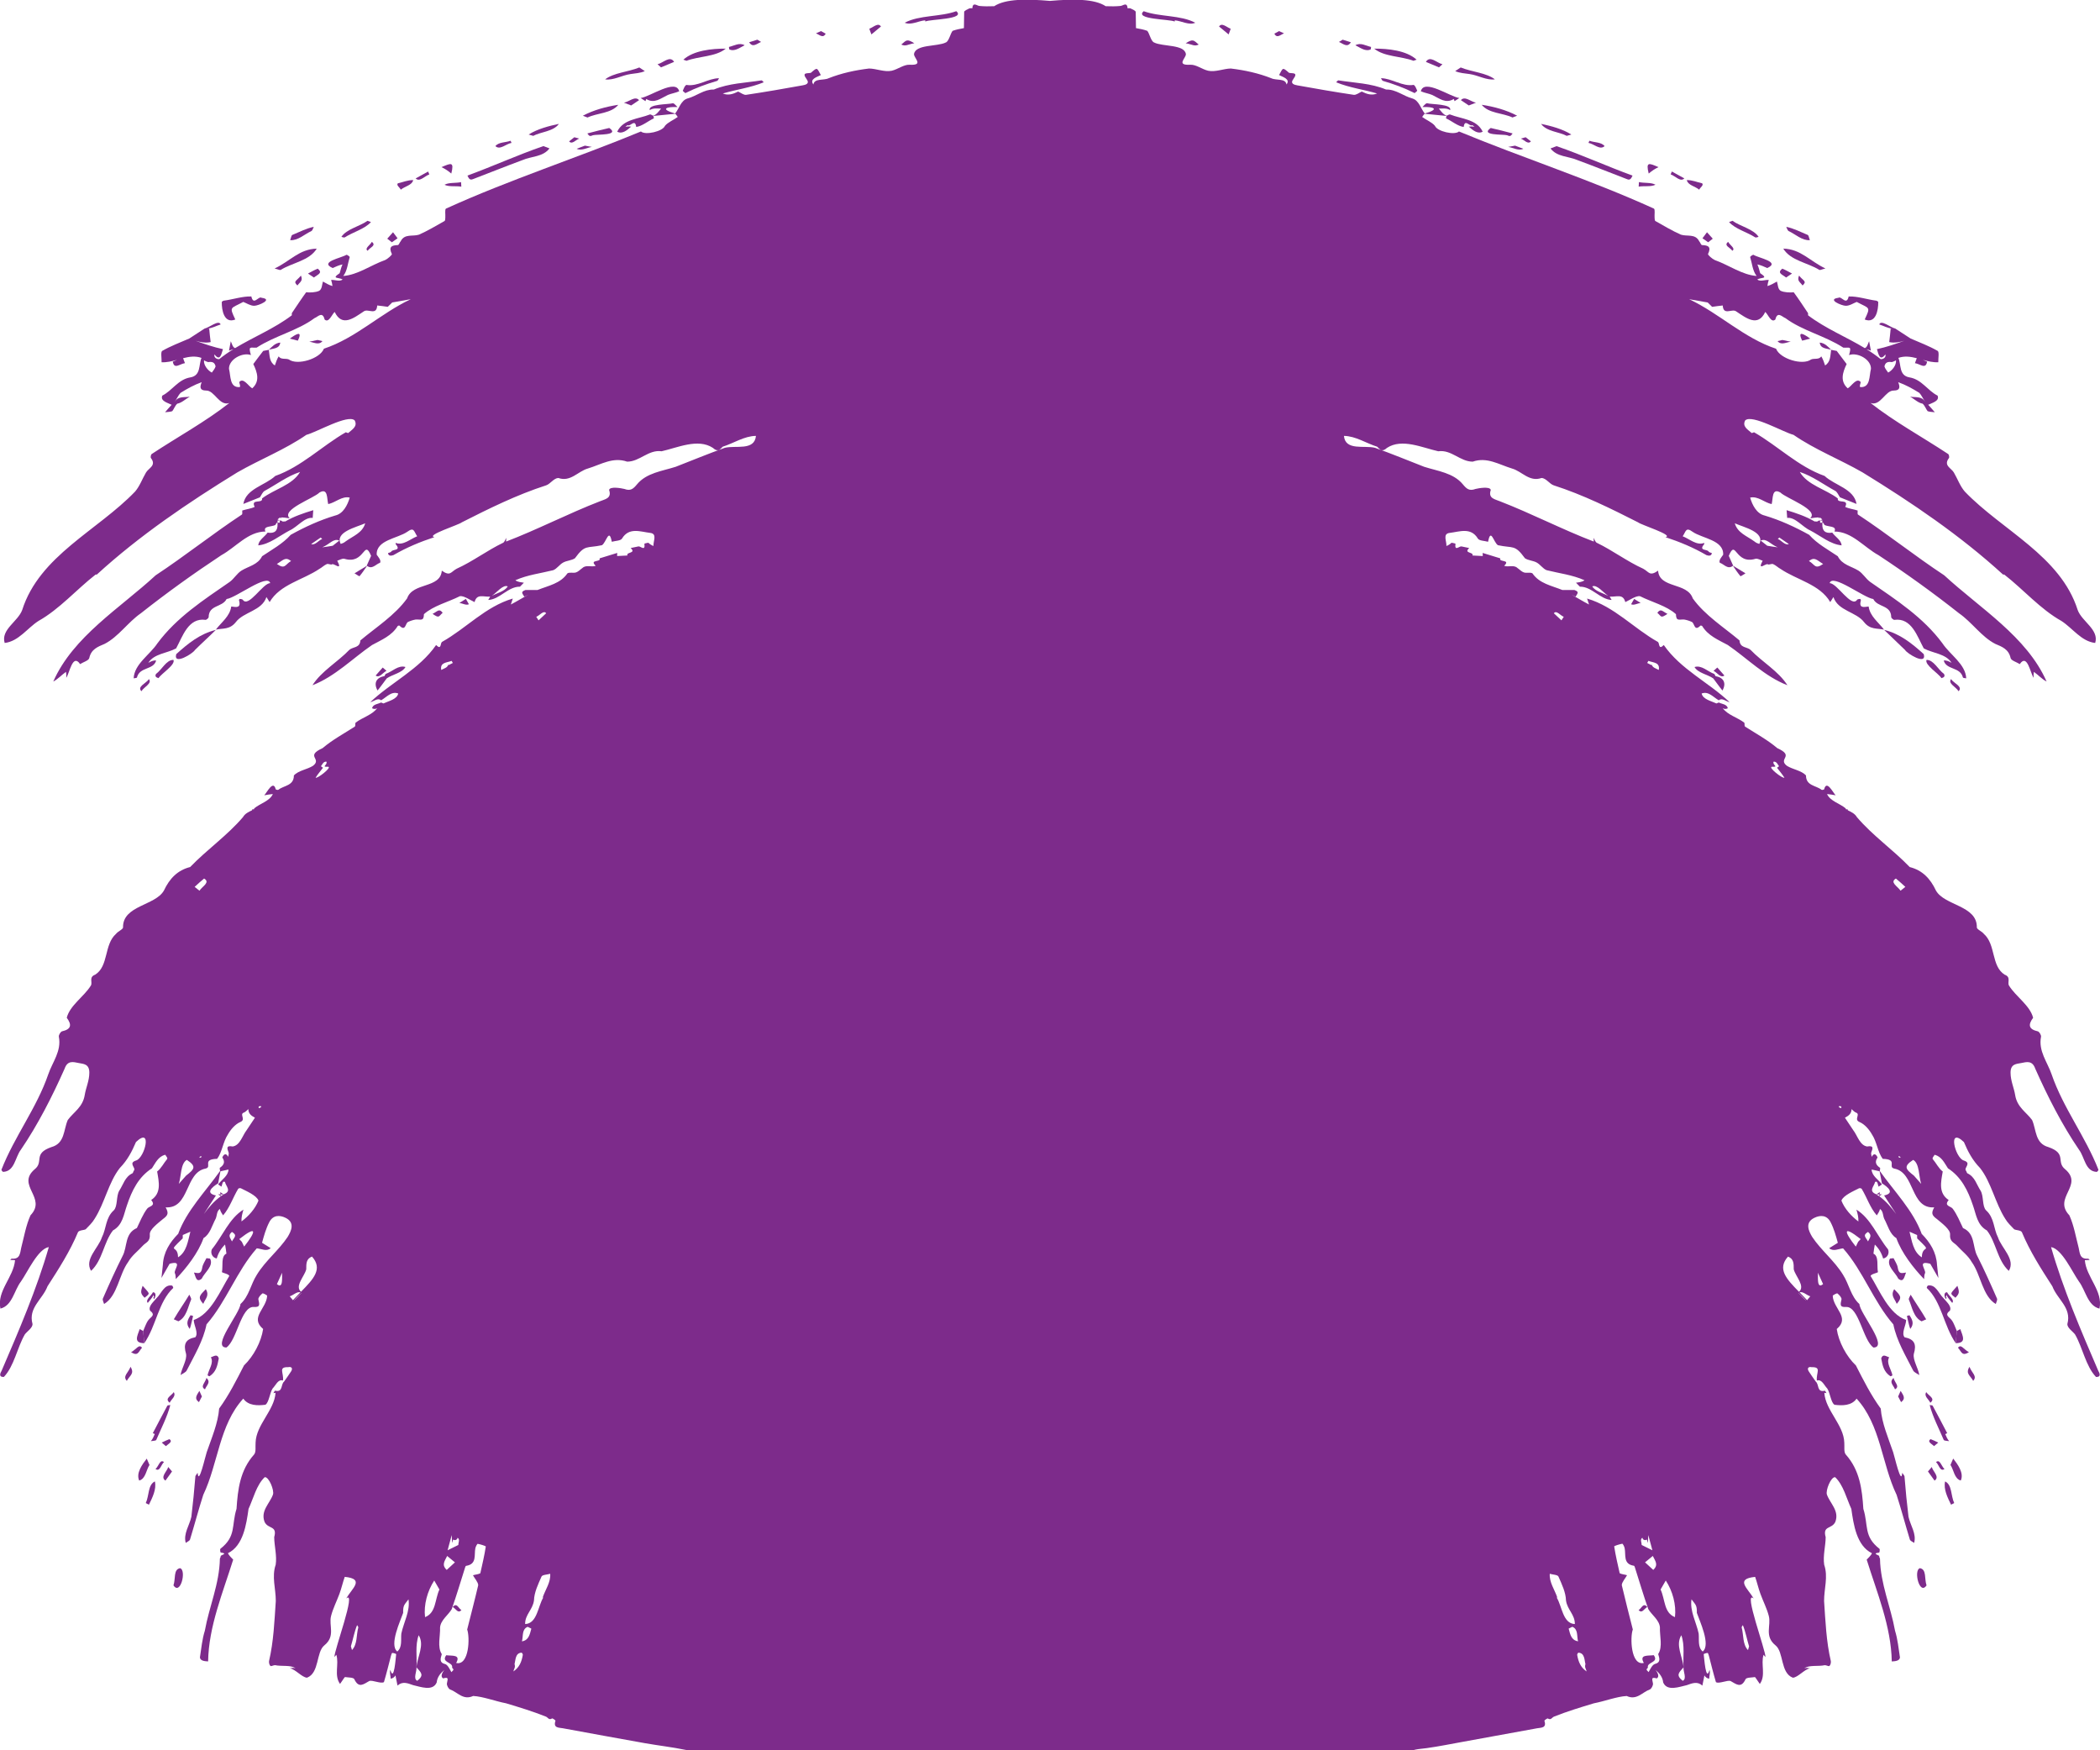 <?xml version="1.0" encoding="UTF-8"?><svg id="uuid-8f1e5281-89fb-4a29-a071-c20fe6fc8dab" xmlns="http://www.w3.org/2000/svg" width="900" height="750" viewBox="0 0 900 750"><path d="M707.81,284.53s0,.02,0,.03h0s0-.03,0-.03Z" fill="#7d2b8b" stroke-width="0"/><path d="M602.5,751.49c3.03-2.09,5.35-1.92,8.9-2.41,5.29-.73,10.55-1.82,15.81-2.76,10.52-1.89,21.03-3.86,31.55-5.75,1.7-.31,4.21-.03,3.12-3.22-.05-.16,1.25-1.12,1.47-.98,1.39.87,1.76-.43,2.63-.78,5.58-2.23,11.36-3.99,17.12-5.72,4.45-.83,9.8-2.9,14.05-3.13,4.28,1.99,6.68-1.63,9.86-2.77.72-.26,1.5-1.74,1.41-2.56-.17-1.5-1.19-3.05,1.64-2.2,1.32-.87.25-2.57-.51-3.61,1.67,1.44,3.02,3.06,3.24,5.34,1.68,3.96,7,1.84,10.11,1.16,2.41-.87,4.56-1.73,6.69.19.29-1.45.58-2.9.87-4.36.49.78,1.12,1.25,2.04,1.41.03-1.26.57-2.59.15-3.79-1.56,5.57-2.29-5.24-2.49-6.73-.01-.14,1.08-.5,1.68-.53.17,0,.43.79.55,1.25.98,3.76,1.9,7.54,3.01,11.26,1.29.85,5.02-1.03,6.3-.46,2.49,1.38,4.49,3.23,6.4-.79.37-.78,2.63-.69,4.04-.92.64.73,1.4,2.1,2.07,2.95,2.69-3.65.32-8.54,1.6-12.5.27.33.54.66.81.99.24-2.56-9.68-29.11-5.03-25.1-2.56-4.38-8.14-8.39.61-9.27.74,2.01,1.45,5.12,2.28,7.3,1.16,3.18,2.76,6.23,3.59,9.48,1.04,4.08-2.01,8.63,2.85,12.55,3.6,2.85,2.06,11.85,7.45,13.88,2.17-.13,4.86-3.55,7.35-4.05-.83-.1-1.64-.29-2.43.06,1.91-1.59,6.06-.75,8.74-1.38.68-.05,1.69.62,2.01.33.47-.4.71-1.41.6-2.09-1.96-8.4-2.31-17.14-2.89-25.74-.03-5.22,1.82-10.37.04-15.56-.58-3.9.62-8.06.64-11.81-1.42-5.05,2.61-3.32,4.13-6.52,1.81-4.78-2.22-7.87-3.6-11.72-.63-1.77,1.72-7.65,3.53-7.45,3.5,3.26,4.92,9.21,6.94,13.6.94,6.59,2.22,15.78,8.84,18.99-.4.95-1.74,2.19-2.26,2.74,4.43,14.2,10.49,28.62,10.75,43.62,1.27-.08,3.33-.15,3.51-1.69-.6-3.84-.96-7.78-2.11-11.46-1.88-10.42-6.25-20.06-6.45-30.85-.04-.35-.45-.82-.33-1.01.37-.57-3.63-1.17,0-1.65.12-.02.37-1.29.11-1.6-6.88-5.38-4.66-9.98-6.91-17.12-.54-8.39-1.53-16.55-7.51-23.26-.95-1.07-.51-3.39-.66-5.14-.23-7.63-8.06-13.79-8.55-21.32l.92.15c-.24-.37-.57-1.1-.72-1.06-3.48.86-2.41-2.75-3.84-3.87-1.03-1.48-2.1-2.94-3.07-4.47-.72-1.21-.22-2.05,1.27-1.74,4.45-.12,1.82,2.4,2.25,5.74,2.09-.78,3.16,2.15,4.44,3.39,1.17,1.7,1.59,6.1,3.11,6.98,3.28.41,7.3.46,9.46-2.63,10.32,11.21,10.74,27.86,17.15,41.22,2.04,6.33,3.73,12.78,5.68,19.14.19.62,1.2.98,1.83,1.46,1.11-3.91-1.59-7.46-2.41-11.21-.71-5.85-1.21-11.01-1.7-17.09.07-.52-.64-1.15-.99-1.73-.42,5.83-3.29-7.18-3.89-8.85-2.06-6.03-4.85-12.42-5.32-18.69-4.21-5.76-7.39-12.12-10.65-18.48-4.09-3.87-7.4-10.11-8.2-15.61,5.85-4.95-1.47-8.67-1.72-14.22-.05-.21,1.76-1.23,2.02-1.02.8.65,1.89,1.84,1.73,2.58-.41,1.95-.98,3.44,1.99,3.22,5.47-.29,7.18,14.24,11.72,17.38,6.64-.08-5.91-14.78-6.02-18.63-3.67-3.27-4.42-8.48-7.01-12.52-3.6-5.95-9.43-10.52-13.23-16.25-1.51-2.53-3.27-6.17.94-8.19,2.53-1.22,5.36-1.25,6.96,1.91,1.44,2.78,2.26,5.8,3.09,8.8-1.24.76-2.49,1.51-3.71,2.3,1.73,1.58,3.93.28,5.96.08,8.67,9.79,13,22.8,21.54,32.58,1.42,7.07,5.24,13.33,8.48,19.74.47.88,1.74,1.33,2.64,1.98-.41-2.91-2.83-6.43-2.35-9.06,1.26-4.2.23-6.32-3.97-7.14-1.48-1.83.66-5.12.68-7.41-7.36-2.5-11.41-12.67-15.23-18.84.14-.88,3.05-1.32,3.15-1.69-.56-2.44.53-6.8-1.93-7.89.11-1.31.37-2.6.59-3.9,1.73,1.71,2.89,3.65,3.56,5.98,1.98-.34,2.77-2.41,2.09-3.94-4.53-5.52-7.4-13.24-13.54-17,.5,1.66.94,3.31.84,5.06-3.02-2.22-5.91-5.46-7.27-8.92.78-2.23,5.28-4.12,7.55-5.29.29-.14,1.02.01,1.14.24,2.26,3.72,3.6,8.1,6.47,11.37.55-.88,1.19-1.71,1.36-2.75,1.44.97,1.19,2.78,1.82,4.2,1.57,2.86,2.37,6.6,5.2,8.29,2.22,6.26,7.31,12.83,11.89,17.58.11-.84.01-1.79.38-2.5.71-1.38-3.7-5.69,2.27-4.08,1.16,2.03,2.33,4.06,3.49,6.08-.2-1.88-.38-3.77-.6-5.65-.29-5.36-2.94-9.56-6.57-13.26l-1.96.52c0,.48.01.95.02,1.43,7.09,6.86,2.06,2.19,2.01,8.12-3.75-2.33-4.24-7.04-5.29-10.98,0-.01-.02-.02-.03-.03,0,.01.02.02.03.03,1.09.47,2.17.95,3.26,1.42.65-.17,1.31-.35,1.96-.52-3.61-9.94-11.81-18.24-17.95-26.92.04-.47.28-1.23.09-1.36-1.72-1.18-2.39-2.48-1.05-4.41-.42-1.18-1.53-2.26-2.48-.29-.09-.62-.41-1.33-.22-1.84.67-1.78,1.16-3.12-1.74-2.6-3.14-.41-4.2-4.72-5.96-6.96-1.19-1.79-2.39-3.58-3.58-5.37,1.57-.83,2.84-1.75,2.82-3.68.64.51,1.2,1.23,1.93,1.49,2.06.73-1.07,2.97,1.51,4.04,2.17.91,4.14,3.19,5.34,5.34,2.08,3.1,2.44,7.58,4.6,10.44,6.7.16,1.97,3.48,4.94,4.17,8.94,1.63,6.76,17.27,17.13,16.62-1.37,2.49-1.06,3.39,1.19,5.03,2.26,1.89,5.77,4.51,5.6,6.56-.25,3.13,1.72,3.44,2.97,4.81,2.11,2.33,4.81,4.32,6.29,6.99,3.95,5.38,4.58,14.63,10.34,18.02.19-.78.76-1.7.52-2.32-2.68-6.13-5.44-12.29-8.46-18.26-2.12-3.93-.78-9.64-6.12-11.97-1.25-2.6-2.58-5.87-4.39-8.28-.88-1.18-3.91-1.12-1.74-3.73-4.47-2.94-3.33-7.73-2.55-12.22-1.72-1.25-2.86-3.69-4.33-5.38,0-.17,0-.33,0-.5.31-.45.83-1.33.89-1.3,3.03.85,4.1,3.46,5.67,5.81,5.77,3.75,8.59,9.54,10.71,15.88,1.42,3.95,1.74,8.37,6,10.76,3.97,5.07,4.44,12.82,9.38,17.31,2.99-4.94-3.12-9.69-4.65-14.37-1.93-3.72-1.51-8.37-5.11-11.58-1.72-1.75-.94-6.09-2.34-8.41-1.71-2.59-2.42-5.94-5.62-7.43-.33-.15-.37-.83-.65-1.16-1.06-1.22,2.67-3.25-1-4.36-3.71-1.25-6.99-14.65.12-7.89,1.74,4.09,3.63,7.75,6.92,11.13,4.8,6.07,6.5,15.07,10.8,21.76.96,1.68,2.47,3.06,3.82,4.49.8.44,2.76.35,3.29,1.21,3.44,8.26,8.25,15.73,13.08,23.23,2.1,5.59,8.32,9.14,6.44,16.1-.18,1.68,2.41,3.29,3.29,4.53,3.3,5.73,4.53,13.52,8.97,18.21,2.23.1,1.67-1.47.94-2.72-7.37-17.12-15.11-35.14-20.2-52.93,4.67.77,9.13,10.77,11.95,14.76,2.92,3.83,3.67,10.34,8.8,11.61,1.61-7.62-5.65-13.39-6.28-20.76.69-.04,1.38-.1,2.08-.1-.23-.19-.48-.57-.69-.55-3.51.27-3.51-2.18-4.03-4.66-1.21-4.6-2.03-9.62-3.99-13.92-7.19-7.56,6.27-12.78-1.76-19.7-4.1-3.22.87-6.71-7.19-9.52-5.81-1.58-5.15-7.35-7.01-11.6-2.54-3.46-6.45-5.46-7.28-10.77-.48-3.03-1.96-6.01-1.96-9.54,0-3.77,2.47-3.71,4.57-4.12,2.3-.46,4.75-1.22,6.02,2.43,5.3,11.91,11.42,23.96,18.74,34.71,2.49,3.26,2.64,9.3,7.6,9.51.18.04.81-.76.73-.94-5.58-14.27-15.08-26.39-20.06-40.86-1.79-5.26-5.74-9.95-4.54-16.11.13-.69-.75-2.18-1.38-2.32-3.99-.9-4.21-2.84-2.01-5.81-1.33-5.29-7.41-9.06-10.3-13.75-.9-1.31.99-3.69-1.88-4.71-5.87-3.69-3.71-12.87-8.95-17.51-.84-1.09-3.05-1.94-2.99-2.77.16-9.42-13.84-9.26-17.52-15.77-2.42-5.15-5.83-8.71-11.24-10.07-7.2-7.48-15.94-13.52-22.63-21.38-.94-1.59-2.42-2.2-3.92-2.96,0-.12,0-.23,0-.35-.27-.03-.55-.06-.82-.09-.03-.12-.05-.24-.07-.36-2.51-2.12-6.67-3.12-8-6.15,1.24.09,2.46.33,3.68.54-1.2-1.29-3.86-6.74-4.91-2.59-.06.18-.93.39-1.14.22-2.34-1.88-6.65-1.66-6.65-6.13-1.95-2.17-5.75-2.56-8.24-4.18-3.94-3.12,3.62-4.03-4.07-7.54-4.19-3.55-9.12-6.22-13.79-9.21-.4-.33-.09-1.48-.38-1.72-2.89-2.21-7.12-3.29-9.21-6.2.74.47,1.42.43,2.19.05-.41-1.78-2.46-1.76-3.87-2.47-.34.14-.67.27-1.01.41-2.14-1.02-5.82-1.74-6.34-4.27,2.99-1.09,4.96,1.59,7.35,2.92,1.39-1.23,3.09.5,4.62.79-9.12-8.6-20.97-14.06-28.2-24.48-2.34,2.35-1.74-.78-2.51-1.32-10.38-5.8-18.61-15.13-30.36-18.59.27.85.53,1.71.84,2.55-2.55-1.3-5-2.84-7.53-4.24.59.3,1.18.6,1.77.89.84-1.46,1.69-2.07-.5-2.86-1.73,0-3.46,0-5.19-.01-4.68-1.88-9.84-2.77-12.8-7.13-.95-.57-2.51-.01-3.66-.39-1.02-.33-1.84-1.27-2.78-1.91-1.57-1.49-3.89-.24-5.68-.93,2.94-2.86-2.47-1.42-1.64-3.19-2.53-.78-5.06-1.56-7.59-2.33.02.44.04.89.06,1.33-1.48-.08-2.96-.15-4.44-.23.74-1.58-3.97-.82-1.37-3.2-1.11-.23-2.22-.43-3.32-.69-.9-.21-3.04,2.3-2.57-1.14.01-.08-1.09-.39-1.69-.44-.52.53-1.39,1.12-2.2,1.39.16-2.08-1.73-5.24,1.4-5.6,4.26-.51,9.08-2.52,12.08,2.42.57.98,2.88.95,4.38,1.38,1.18-6.22,2.39.36,4.22,1.47,6.63,1.42,7.16-.46,11.58,5.6,1.45.96,3.49.98,5.04,1.83,1.56.86,2.66,2.65,4.26,3.28,5.43,1.36,10.99,1.98,16.23,4.31-1.07.79-2.38.85-3.65,1.06.56.57,1.12,1.14,1.68,1.7,5.06-.11,8.69,5.5,13.59,5.68-.28-.48-.56-.95-.83-1.43,2.96.21,5.71-1.4,6.69,2.35,1.8-.81,4.56-2.81,6.3-2.53,4.97,2.51,11.41,4.1,15.4,7.7.1,3.1,1.2,2.21,3.48,2.29,1.14.19,2.28.55,3.33,1.04,1.21.56,1.01,4.27,3.67,1.6.11-.11.63,0,.78.17,2.51,4.14,6.87,5.9,10.97,8.12,8.32,5.7,15.81,13.46,25.55,17.24-3.82-6.04-10.8-9.94-15.8-15.16-1.51-1.36-4.53-.74-4.73-4.04-6.46-5.47-14.89-10.79-20.04-18.03-2.39-6.97-14.28-4.12-14.86-11.87-3.68,2.56-3.83.53-6.39-.84-6.84-3.08-13.08-7.84-19.91-11.12-.64-.38-.89-1.39-1.33-2.11.02.53.05,1.06.07,1.6-13.45-5.14-26.65-12.01-40.22-17.26-1.97-.88-5.2-1.15-3.92-4.86-.35-1.63-5.28-.74-6.52-.43-2.63.97-3.78.04-5.41-1.93-4.07-4.98-10.87-5.71-16.64-7.57-6.99-2.72-13.94-5.61-21.02-8.12-4.59-1.18-12.73,1.4-13.35-5.11,5.03.07,9.5,3.14,14.24,4.63,1.27,1.23,2.06,2.47,4.24.49,6.4-4.18,15.18-.04,21.96,1.47,5.67-.78,9.34,4.45,14.76,4.45,6.11-2.12,11.15,1.21,16.82,2.94,4.28,1.18,7.41,5.9,12.67,4.06,2,.07,3.43,2.58,5.26,3.16,12.53,4.03,24.55,9.98,36.12,15.85,1.16,1.05,15.6,5.57,11.73,6.34,6.11,2.02,11.98,4.44,17.56,7.7.93.32,2.15.48,2.33-.87-.48-.21-1.21-.29-1.4-.66-.55-1.1-4.44-.21-1.91-3.13.09-.11,0-.38,0-.57-3.2,1.26-6.27-1.73-9.19-2.84,1.45-2.16,1.3-4.06,4.27-1.91,4.15,2.86,13.37,3.5,13.08,9.81-.61.92-2,2.36-1.45,3.45,1.84.56,3.41,3.11,5.72,1.23-.62-1.4-1.25-2.79-1.87-4.19,3.15-7.6,2.6,3.96,11.51,1.24.91-.17,1.99.53,3,.83-2.48,4.76,1.53.92,2.22,1.55.39.35,1.62-.37,2.25-.1,1.15.49,2.08,1.46,3.19,2.07,7.01,4.75,16.86,6.6,21.32,14.21.44-.73.91-1.44,1.37-2.15,1.93,5.95,9.81,6.33,13.12,10.75,2.62,3.29,5.57,2.57,8.55,3.2-2.4-3.2-6.03-5.71-6.59-9.9-2.01.24-4.32.87-3.33-2.66.05-.16-.24-.6-.33-.59-.45.06-1.1.08-1.3.38-2.42,3.62-8.62-7.22-11.75-7.13,1.14-4.3,14.59,6.26,18.7,6.8,1.84,3.64,7.62,2.44,7.69,7.75,0,.41.97,1.24,1.36,1.17,7.4-1,9.81,7.16,12.58,12.23,3.88,2.11,9.48,2.24,11.91,6.18-1.06-.59-2.1-1.13-3.35-.98,1.15,4.15,7.08,2.62,8.23,7.27.07.24.92.24,1.41.36-.27-6.1-6.92-10.07-10.17-14.98-8.28-11.18-19.75-18.56-31.02-26.36-1.85-1.36-3.09-3.62-5.01-4.82-3.05-1.91-7-2.46-8.84-6.16-4.15-2.81-8.87-5.34-12.27-9.18-6.11-3.38-12.38-6.27-19.08-8.27-3.43-.77-5.33-4.57-6.21-7.68,3.36-.75,6.03,2.11,9.22,2.79.64-2.37,0-7.14,3.78-4.94,2.4,2.46,16.72,7.39,12.72,11.03,1.41-.17,2.81-.48,4.24-.34.32.27.65.54.97.81-.32.16-.63.32-.94.48.31,0,.63,0,.94,0,0,.31,0,.63,0,.94-.31,0-.63,0-.94,0,0-.31,0-.63,0-.95-.16,0-.31,0-.47,0-.3.16-.59.32-.89.48-.32-.12-.67-.04-1.01-.07-3.71-2.19-7.89-3.58-11.99-4.83.08,1.1.16,2.21.24,3.31,3.44-.45,6.62,3.94,9.87,5.36,4.31,2.24,8.62,5.95,13.47,6.4-.22-2.3-2.73-3.64-4.02-5.46-2.98.5-4.4-.75-4.25-3.78,0-.16,0-.31,0-.47.13.02.26.05.39.08-.01-.03-.02-.06-.03-.09.16.34.36.66.56.97,1.54.9,5.47.31,4.26,2.82,7.51.03,12.65,6.72,18.91,10.15,11.84,7.81,23.38,16.1,34.51,24.9,5.52,3.82,9.63,10.09,15.5,13.09,2.9,1.23,5.76,2.27,6.58,6.06.24,1.1,2.57,1.75,3.94,2.61,3.22-4.76,4.54,4.03,5.92,5.84-.07-.84-.02-1.68.11-2.52,1.88,1.31,3.4,3.08,5.46,4.16-8.45-19.26-28.67-31.48-43.88-45.53-12.62-8.32-24.38-17.75-36.95-26.03-.3-.2-.11-1.13-.15-1.73-1.72-.57-3.77-.78-5.33-1.55,1.85-3.75-3.57-1.16-3.17-3.63-5.15-3.95-13-5.68-16.29-11.34,5.44,1.75,10.19,5.4,15.22,8.12.89.54,1.34,1.82,2,2.75,2.36.94,4.73,1.88,7.09,2.83-1.1-6.54-9.32-7.9-13.69-12-11.24-3.97-19.93-12.79-30.22-18.71-.33.12-.66.23-.99.35-1.66-1.51-4.21-2.82-2.81-5.44,2.92-2.75,16.35,5.09,20.7,6.19,9.25,6.38,19.88,10.51,29.61,16.1,21.14,12.99,41.85,27,60.2,43.77h.51c8.24,6.42,15.47,14.83,24.51,19.89,4.82,3.11,8.51,8.74,14.47,9.42,1.73-5.73-5.67-9.13-7.5-14.1-7.4-23.3-32.41-34.11-48.39-50.77-2.02-2.33-3.1-5.46-4.69-8.18-1.13-1.92-4.56-2.97-2.11-6.17.25-.33.03-1.5-.33-1.74-11.03-7.3-22.88-13.72-33.25-21.86,4.38,1.43,6.28-5.47,9.99-5.34,2.63-.03,2.74-1.42,1.84-3.59,3.18,1.13,6.22,2.8,9.06,4.58.96,1,1.56,2.52,2.48,3.76-.04-.04-.08-.08-.11-.11-1.41-2.26-4.04-1.65-6.33-2,1.8.94,3.37,2.63,5.37,2.99.94.81,1.49,2.42,2.15,3.21.96.34,2.05.32,3.08.45-.97-1.11-1.92-2.23-2.93-3.31.05.03.09.08.14.11,1.61-.83,4.94-1.57,3.98-3.91-4.29-2.15-6.78-6.94-12-7.81-4.66-.78-3.53-5.37-4.8-8.36,2.63-.94,5.25-.54,7.88.13-.26.71-.53,1.41-.79,2.12,2.32.35,4.58,2.8,5.21-.62-.6-.26-1.2-.53-1.8-.79,2.19.6,4.38,1.15,6.6,1.02-.06-1.68.49-4.42-.29-4.87-3.67-2.11-7.7-3.6-11.59-5.3-2.19-1.42-4.39-2.85-6.58-4.28-1.84-.3-6.12-3.96-6.84-1.73,1.9.59,3.71,1.64,5.68,1.76-.26,0-.53.02-.79.02-.18,1.92-.36,3.86-.62,5.77,2.07.44,4.34.08,6.47-.57-3.85,1.4-7.74,2.75-11.74,3.59.69,2.19,1.24,5.4,3.63,2.25.41,1.45-1.21,2.16-2.04,2.03-1.93-1.57-3.98-2.98-6.12-4.3.65.22,1.29.44,1.94.66-.25-1.34-.51-2.68-.76-4.02-.56,1.05-.69,2.47-1.84,2.95-7.96-4.82-16.92-8.43-24.32-14.07,0-.31-.01-.62-.01-.92-2.02-3-4-6.03-6.14-8.95-1.47.16-3.96.12-5.58-.62-1.27-.74-1.2-2.69-1.61-3.98-1.33.73-2.62,1.53-4.09,1.93.12-.9.3-1.77.58-2.63-1.6-.11-3.64.85-4.94-.17,1.62-1.05,5.1-.14,1.27-2.71-.31-1.07-.66-2.63-1.21-3.75,1.49.3,2.85.92,4.22,1.55,5.9-2.65-3.66-4.27-5.86-5.66-.34-.13-1.5.75-1.45.97.84,2.69,1.01,5.83,2.76,8.08-6.14-.42-12-4.73-17.91-6.81-1.18-.54-3.07-2.25-2.91-2.6,1.44-3.01.2-3.74-2.57-3.82-.43-.01-.76-1.16-1.24-1.69-1.68-3.28-5.12-1.9-7.82-2.78-3.77-1.67-7.34-3.81-10.95-5.85-.29-.16-.28-.95-.32-1.46-.1-1.33.29-3.57-.3-3.86-27.17-12.37-56.46-21.82-83.53-33.04-1.92,1.71-9.37-.03-10.3-2.41-1.29-1.58-3.82-2.55-5.49-3.82.35-.45.66-.95,1.03-1.37,3.14.31,6.28.62,9.42.94-.07.36-.29.99-.19,1.05,2.46,1.11,4.95,3.33,7.55,3.67.47-3.72,2.55,0,3.67-.76.1-.07.62.47.95.73-.81-.23-1.62-.21-2.45-.12,1.56,1.39,3.81,3.39,5.97,2.17-2.61-5.42-9-5.38-13.99-7.37-.39-.12-.96.35-1.44.55-1.52-.54-2.36-1.9-3.38-3.06,1.68,0,3.39-.34,4.87.65.77-2.68-7.81-2.39-9.88-2.94-.63-.05-1.35,1.04-2.03,1.61,5.01-.17,7.52.91,1.02,2.78-1.72-2.12-2.45-5.56-5.25-6.43-3.93-1.03-7.05-3.96-11.34-3.85-6.47-2.7-13.54-2.84-20.41-3.92-.3-.02-.65.53-.97.82,5.57,2.31,11.75,3.09,17.54,4.8-2.35.96-4.4.24-6.57-.82-1.15.49-2.38,1.54-3.44,1.39-8.05-1.2-16.07-2.59-24.08-4.04-1.25-.23-3.33-.63-1.81-2.7,2.24-3.05-.37-2.31-1.84-2.69-2.88-2.5-2.52-2.18-4.27.96,1.6.84,5.01,1.74,3.18,4.04-.38-2.73-4.43-1.66-6.44-2.65-5.58-2.2-11.45-3.48-17.41-4.19-3.1.04-6.6,1.63-9.72.95-2.63-.61-5.16-2.7-7.66-2.57-6.2.32-1.89-2.73-1.88-4.52-.5-4.29-10.13-3.19-13.6-5.01-1.38-.46-2.03-4.01-2.96-5-1.47-.54-3.12-.87-4.83-1.16-.03-2.31-.06-4.62-.11-6.93-.04-.56-1.37-1.09-2.18-1.5-.37-.19-1.32-.03-1.32-.07-.2-2.97-2.13-.93-3.15-.99-1.82.18-3.92.19-6.21.1-4.89-3.22-14.09-3.13-23.9-2.27-9.81-.86-19.01-.95-23.9,2.27-2.29.09-4.39.08-6.21-.1-1.01.06-2.95-1.98-3.15.99,0,.04-.95-.12-1.32.07-.81.41-2.14.94-2.18,1.5-.05,2.31-.08,4.62-.11,6.93-1.71.29-3.36.63-4.83,1.16-.93.99-1.58,4.54-2.96,5-3.47,1.81-13.1.71-13.6,5.01.02,1.79,4.33,4.85-1.88,4.52-2.49-.13-5.03,1.96-7.66,2.57-3.12.67-6.62-.92-9.72-.95-5.96.71-11.82,1.99-17.41,4.19-2.01.99-6.05-.09-6.44,2.65-1.83-2.31,1.58-3.21,3.18-4.04-1.75-3.14-1.39-3.47-4.27-.96-1.47.38-4.08-.36-1.84,2.69,1.52,2.07-.56,2.48-1.81,2.7-8.01,1.45-16.03,2.84-24.08,4.04-1.05.16-2.29-.89-3.44-1.39-2.17,1.06-4.22,1.78-6.57.82,5.8-1.71,11.97-2.49,17.54-4.8-.33-.29-.67-.84-.97-.82-6.87,1.08-13.94,1.22-20.41,3.92-4.29-.1-7.41,2.83-11.34,3.85-2.8.87-3.53,4.3-5.25,6.43-6.5-1.87-3.99-2.95,1.02-2.78-.68-.57-1.4-1.66-2.03-1.61-2.07.55-10.65.26-9.88,2.94,1.47-.99,3.19-.66,4.87-.65-1.02,1.17-1.86,2.52-3.38,3.06-.49-.2-1.06-.67-1.44-.55-4.99,1.99-11.38,1.95-13.99,7.37,2.16,1.23,4.41-.77,5.97-2.17-.83-.09-1.64-.1-2.45.12.33-.26.85-.8.95-.73,1.12.76,3.21-2.96,3.67.76,2.6-.34,5.1-2.57,7.55-3.67.1-.06-.12-.69-.19-1.05,3.14-.31,6.28-.62,9.42-.94.38.43.68.92,1.03,1.37-1.67,1.27-4.21,2.24-5.49,3.82-.94,2.38-8.38,4.11-10.3,2.41-27.06,11.22-56.36,20.67-83.53,33.04-.59.29-.2,2.53-.3,3.86-.04.5-.03,1.29-.32,1.46-3.61,2.03-7.17,4.17-10.95,5.85-2.71.88-6.15-.5-7.83,2.78-.48.53-.82,1.68-1.24,1.69-2.77.08-4.01.81-2.57,3.82.17.35-1.72,2.06-2.91,2.6-5.92,2.08-11.77,6.39-17.91,6.81,1.75-2.25,1.92-5.4,2.76-8.08.05-.22-1.11-1.09-1.45-.97-2.2,1.39-11.76,3.02-5.86,5.66,1.37-.63,2.73-1.25,4.22-1.55-.55,1.12-.89,2.68-1.21,3.75-3.83,2.57-.35,1.66,1.27,2.71-1.3,1.02-3.34.07-4.94.17.28.86.47,1.73.58,2.63-1.48-.39-2.76-1.2-4.09-1.93-.41,1.29-.35,3.24-1.61,3.98-1.62.74-4.11.79-5.58.62-2.13,2.92-4.11,5.95-6.14,8.95,0,.31,0,.62-.01.92-7.4,5.64-16.36,9.25-24.32,14.07-1.15-.48-1.28-1.9-1.84-2.95-.25,1.34-.51,2.68-.76,4.02.65-.22,1.29-.44,1.94-.66-2.13,1.32-4.19,2.72-6.12,4.3-.82.14-2.45-.58-2.04-2.03,2.39,3.15,2.94-.06,3.63-2.25-3.99-.84-7.89-2.19-11.74-3.59,2.14.66,4.4,1.01,6.47.57-.26-1.91-.44-3.84-.62-5.77-.26,0-.53-.02-.79-.02,1.97-.12,3.78-1.17,5.68-1.76-.71-2.24-5,1.43-6.84,1.73-2.19,1.43-4.39,2.85-6.58,4.28-3.9,1.71-7.93,3.19-11.59,5.3-.77.44-.22,3.19-.29,4.87,2.22.13,4.42-.42,6.6-1.02l-1.8.79c.63,3.42,2.89.97,5.21.62-.26-.71-.53-1.41-.79-2.12,2.63-.67,5.25-1.07,7.88-.13-1.27,2.99-.14,7.58-4.8,8.36-5.22.87-7.71,5.65-12,7.81-.96,2.34,2.37,3.08,3.98,3.91.05-.03.09-.08.14-.11-1.01,1.07-1.96,2.2-2.93,3.31,1.04-.13,2.12-.11,3.08-.45.67-.79,1.21-2.41,2.15-3.21,2-.37,3.57-2.05,5.37-2.99-2.3.35-4.92-.26-6.33,2-.04.04-.08.08-.11.11.92-1.24,1.52-2.76,2.48-3.76,2.84-1.78,5.88-3.45,9.06-4.58-.9,2.17-.79,3.56,1.84,3.59,3.72-.13,5.61,6.77,9.99,5.34-10.38,8.14-22.22,14.56-33.25,21.86-.36.23-.58,1.41-.33,1.74,2.45,3.2-.98,4.26-2.11,6.17-1.6,2.71-2.68,5.85-4.69,8.18-15.98,16.66-40.99,27.47-48.39,50.77-1.84,4.96-9.23,8.37-7.5,14.1,5.96-.68,9.65-6.32,14.47-9.42,9.04-5.07,16.27-13.47,24.51-19.89h.51c18.35-16.77,39.07-30.78,60.2-43.77,9.74-5.59,20.37-9.72,29.61-16.1,4.36-1.1,17.79-8.94,20.7-6.19,1.4,2.62-1.15,3.93-2.81,5.44-.33-.12-.66-.23-.99-.35-10.29,5.92-18.98,14.74-30.22,18.71-4.38,4.1-12.59,5.46-13.69,12,2.36-.94,4.73-1.88,7.09-2.83.66-.94,1.11-2.21,2-2.75,5.03-2.72,9.78-6.37,15.22-8.12-3.29,5.65-11.14,7.39-16.29,11.34.4,2.48-5.02-.12-3.17,3.63-1.57.77-3.61.98-5.33,1.55-.04.59.15,1.52-.15,1.73-12.57,8.29-24.33,17.71-36.95,26.03-15.22,14.05-35.43,26.27-43.88,45.53,2.05-1.08,3.57-2.85,5.46-4.16.13.84.17,1.67.11,2.52,1.38-1.81,2.7-10.6,5.92-5.84,1.37-.86,3.7-1.51,3.94-2.61.82-3.79,3.68-4.83,6.58-6.06,5.87-3,9.98-9.27,15.5-13.09,11.13-8.79,22.67-17.08,34.51-24.9,6.26-3.43,11.4-10.12,18.91-10.15-1.21-2.51,2.72-1.92,4.26-2.82.2-.3.39-.63.56-.97-.01.03-.02.06-.03.09.13-.03.26-.06.39-.08,0,.16,0,.31,0,.47.16,3.03-1.27,4.28-4.25,3.78-1.29,1.82-3.8,3.16-4.02,5.46,4.84-.45,9.16-4.16,13.47-6.4,3.25-1.42,6.43-5.81,9.87-5.36l.24-3.31c-4.1,1.25-8.29,2.65-11.99,4.83-.34.03-.69-.05-1.01.07-.3-.16-.59-.32-.89-.48-.16,0-.31,0-.47,0,0,.31,0,.63,0,.94-.31,0-.63,0-.94,0,0-.31,0-.63,0-.94.31,0,.63,0,.95,0-.32-.16-.63-.32-.95-.47.32-.27.65-.54.97-.81,1.43-.14,2.83.18,4.24.34-4-3.63,10.33-8.56,12.72-11.03,3.77-2.19,3.14,2.58,3.78,4.94,3.2-.68,5.87-3.55,9.22-2.79-.89,3.11-2.78,6.91-6.21,7.68-6.7,2-12.97,4.89-19.08,8.27-3.39,3.84-8.11,6.37-12.27,9.18-1.84,3.71-5.79,4.25-8.84,6.16-1.92,1.2-3.16,3.46-5.01,4.82-11.27,7.8-22.74,15.18-31.02,26.36-3.25,4.91-9.9,8.88-10.17,14.98.49-.11,1.35-.12,1.41-.36,1.15-4.65,7.09-3.13,8.23-7.27-1.25-.15-2.28.4-3.35.98,2.43-3.94,8.03-4.07,11.91-6.18,2.77-5.07,5.18-13.23,12.58-12.23.39.07,1.36-.76,1.36-1.17.06-5.32,5.84-4.12,7.69-7.75,4.11-.54,17.56-11.1,18.7-6.8-3.13-.09-9.33,10.75-11.75,7.13-.2-.29-.85-.32-1.3-.38-.09-.01-.38.43-.33.59.99,3.54-1.32,2.9-3.33,2.66-.56,4.19-4.19,6.71-6.59,9.9,2.97-.63,5.93.09,8.55-3.2,3.3-4.42,11.19-4.8,13.12-10.75.46.71.93,1.42,1.37,2.15,4.46-7.61,14.31-9.46,21.32-14.21,1.11-.61,2.04-1.57,3.19-2.07.63-.27,1.86.45,2.25.1.69-.63,4.7,3.21,2.22-1.55,1-.3,2.09-1,3-.83,8.91,2.71,8.36-8.85,11.51-1.24-.62,1.4-1.25,2.79-1.87,4.19,2.31,1.88,3.88-.67,5.72-1.23.56-1.1-.83-2.53-1.45-3.45-.29-6.3,8.93-6.95,13.08-9.81,2.97-2.15,2.81-.25,4.27,1.91-2.92,1.11-5.99,4.1-9.19,2.84,0,.19-.1.46,0,.57,2.53,2.92-1.36,2.03-1.91,3.13-.18.36-.92.45-1.4.66.17,1.35,1.4,1.19,2.33.87,5.58-3.26,11.45-5.68,17.56-7.7-3.87-.77,10.57-5.29,11.73-6.34,11.57-5.87,23.59-11.82,36.12-15.85,1.83-.58,3.26-3.08,5.26-3.16,5.25,1.84,8.39-2.88,12.67-4.06,5.68-1.74,10.71-5.06,16.82-2.94,5.42,0,9.09-5.24,14.76-4.45,6.78-1.51,15.56-5.65,21.96-1.47,2.18,1.98,2.97.75,4.24-.49,4.75-1.5,9.21-4.57,14.24-4.63-.62,6.52-8.76,3.94-13.35,5.11-7.08,2.51-14.03,5.41-21.02,8.12-5.77,1.86-12.57,2.59-16.64,7.57-1.63,1.97-2.77,2.9-5.41,1.93-1.25-.31-6.17-1.2-6.52.43,1.29,3.72-1.95,3.98-3.92,4.86-13.57,5.25-26.77,12.12-40.22,17.26.02-.53.05-1.06.07-1.6-.43.72-.69,1.74-1.33,2.11-6.83,3.27-13.08,8.04-19.91,11.12-2.57,1.37-2.71,3.41-6.39.84-.58,7.75-12.47,4.9-14.86,11.87-5.15,7.24-13.57,12.56-20.04,18.03-.2,3.3-3.22,2.68-4.73,4.04-5,5.22-11.98,9.12-15.8,15.16,9.74-3.78,17.22-11.54,25.55-17.24,4.1-2.23,8.46-3.98,10.97-8.12.15-.17.67-.28.78-.17,2.67,2.66,2.47-1.05,3.67-1.6,1.05-.48,2.19-.85,3.33-1.04,2.28-.09,3.39.81,3.48-2.29,3.99-3.6,10.43-5.19,15.4-7.7,1.74-.28,4.5,1.73,6.3,2.53.98-3.74,3.73-2.14,6.69-2.35-.28.48-.56.95-.83,1.43,4.9-.18,8.52-5.79,13.59-5.68.56-.57,1.12-1.14,1.68-1.7-1.27-.22-2.58-.27-3.65-1.06,5.23-2.33,10.8-2.95,16.23-4.31,1.6-.63,2.7-2.43,4.26-3.28,1.55-.85,3.6-.87,5.04-1.83,4.41-6.06,4.95-4.17,11.58-5.6,1.83-1.11,3.04-7.69,4.22-1.47,1.51-.43,3.81-.4,4.38-1.38,3-4.94,7.83-2.93,12.08-2.42,3.13.36,1.24,3.52,1.4,5.6-.81-.27-1.67-.86-2.2-1.39-.6.05-1.7.36-1.69.44.47,3.44-1.67.93-2.57,1.14-1.1.26-2.21.46-3.32.69,2.6,2.38-2.11,1.62-1.37,3.2-1.48.08-2.96.15-4.44.23.02-.44.04-.89.06-1.33l-7.59,2.33c.83,1.77-4.58.33-1.64,3.19-1.79.69-4.1-.56-5.68.93-.93.64-1.75,1.58-2.78,1.91-1.15.37-2.71-.19-3.66.39-2.96,4.37-8.12,5.26-12.8,7.13-1.73,0-3.46,0-5.19.01-2.19.79-1.34,1.4-.5,2.86.59-.3,1.18-.6,1.77-.89-2.53,1.4-4.99,2.93-7.53,4.24.31-.84.57-1.69.84-2.55-11.75,3.46-19.98,12.79-30.36,18.59-.77.54-.18,3.67-2.51,1.32-7.22,10.42-19.08,15.88-28.2,24.48,1.53-.29,3.23-2.02,4.62-.79,2.39-1.33,4.36-4.01,7.35-2.92-.52,2.53-4.2,3.25-6.34,4.27-.34-.14-.67-.27-1.01-.41-1.4.72-3.46.69-3.87,2.47.77.38,1.45.43,2.19-.05-2.09,2.91-6.33,3.98-9.21,6.2-.3.25.01,1.39-.38,1.72-4.66,2.99-9.6,5.66-13.79,9.21-7.69,3.51-.13,4.42-4.07,7.54-2.49,1.63-6.29,2.01-8.24,4.18,0,4.47-4.3,4.25-6.65,6.13-.21.17-1.08-.04-1.14-.22-1.05-4.15-3.71,1.29-4.91,2.59,1.22-.21,2.44-.45,3.68-.54-1.32,3.03-5.49,4.03-8,6.15-.02.12-.04.24-.07.36-.27.03-.55.06-.82.08,0,.12,0,.23,0,.35-1.5.75-2.98,1.36-3.92,2.96-6.69,7.85-15.43,13.9-22.63,21.38-5.41,1.36-8.82,4.93-11.24,10.07-3.68,6.51-17.68,6.35-17.52,15.77.06.83-2.15,1.68-2.99,2.77-5.24,4.63-3.08,13.81-8.95,17.51-2.87,1.03-.98,3.4-1.88,4.71-2.89,4.69-8.97,8.46-10.3,13.75,2.2,2.97,1.99,4.91-2.01,5.81-.63.14-1.52,1.63-1.38,2.32,1.2,6.17-2.75,10.85-4.54,16.11-4.97,14.47-14.47,26.59-20.06,40.86-.08.18.55.98.73.94,4.95-.21,5.11-6.25,7.6-9.51,7.32-10.75,13.44-22.8,18.74-34.71,1.27-3.65,3.72-2.88,6.02-2.43,2.09.42,4.57.36,4.57,4.12,0,3.53-1.48,6.51-1.96,9.54-.84,5.32-4.74,7.31-7.28,10.77-1.86,4.25-1.2,10.02-7.01,11.6-8.06,2.81-3.09,6.3-7.19,9.52-8.03,6.92,5.43,12.14-1.76,19.7-1.96,4.29-2.78,9.31-3.99,13.92-.52,2.48-.53,4.94-4.03,4.66-.22-.02-.46.36-.69.55.69,0,1.39.05,2.08.1-.63,7.37-7.88,13.14-6.28,20.76,5.13-1.28,5.88-7.79,8.8-11.61,2.82-3.99,7.28-13.99,11.95-14.76-5.09,17.79-12.83,35.81-20.2,52.93-.74,1.26-1.29,2.83.94,2.72,4.44-4.69,5.67-12.48,8.97-18.21.88-1.24,3.47-2.85,3.29-4.53-1.88-6.96,4.34-10.51,6.44-16.1,4.83-7.51,9.64-14.97,13.08-23.23.54-.85,2.49-.77,3.29-1.21,1.35-1.43,2.86-2.81,3.82-4.49,4.3-6.69,6-15.69,10.8-21.76,3.28-3.38,5.18-7.04,6.92-11.13,7.11-6.76,3.83,6.64.12,7.89-3.68,1.11.05,3.14-1,4.36-.29.33-.33,1.01-.65,1.16-3.2,1.49-3.91,4.84-5.62,7.43-1.4,2.32-.62,6.66-2.34,8.41-3.6,3.21-3.18,7.85-5.11,11.58-1.52,4.68-7.63,9.43-4.65,14.37,4.94-4.49,5.4-12.24,9.38-17.31,4.26-2.39,4.58-6.81,6-10.76,2.12-6.35,4.94-12.13,10.71-15.88,1.57-2.35,2.64-4.96,5.67-5.81.06-.03.59.84.89,1.3,0,.17,0,.33,0,.5-1.46,1.69-2.6,4.13-4.33,5.38.78,4.49,1.92,9.27-2.55,12.22,2.17,2.61-.86,2.55-1.74,3.73-1.81,2.4-3.14,5.68-4.39,8.28-5.33,2.33-3.99,8.03-6.12,11.97-3.01,5.97-5.78,12.13-8.46,18.26-.24.61.32,1.54.52,2.32,5.76-3.39,6.39-12.64,10.34-18.02,1.48-2.67,4.18-4.66,6.29-6.99,1.24-1.37,3.22-1.68,2.97-4.81-.17-2.05,3.34-4.66,5.6-6.56,2.25-1.64,2.55-2.55,1.19-5.03,10.36.64,8.18-14.99,17.13-16.62,2.97-.69-1.76-4.01,4.94-4.17,2.16-2.86,2.52-7.34,4.6-10.44,1.21-2.15,3.17-4.43,5.34-5.34,2.58-1.07-.55-3.31,1.51-4.04.73-.26,1.29-.98,1.93-1.49-.02,1.93,1.25,2.85,2.82,3.68-1.19,1.79-2.39,3.58-3.58,5.37-1.76,2.24-2.82,6.54-5.96,6.96-2.9-.52-2.42.82-1.74,2.6.19.51-.13,1.22-.22,1.84-.94-1.97-2.05-.9-2.48.29,1.34,1.93.66,3.23-1.05,4.41-.19.13.05.89.09,1.36-6.14,8.68-14.34,16.98-17.95,26.92.65.17,1.31.35,1.96.52,1.09-.48,2.17-.95,3.26-1.42,0-.01.02-.02.03-.03,0,.01-.02.02-.03.03-1.05,3.94-1.54,8.65-5.29,10.98-.05-5.93-5.08-1.26,2.01-8.12,0-.48.01-.95.02-1.43-.65-.17-1.31-.35-1.96-.52-3.64,3.7-6.29,7.89-6.57,13.26-.22,1.88-.4,3.77-.6,5.65,1.16-2.03,2.33-4.06,3.49-6.08,5.97-1.62,1.56,2.7,2.27,4.08.37.71.27,1.66.38,2.5,4.58-4.75,9.68-11.32,11.89-17.58,2.83-1.69,3.63-5.42,5.2-8.29.64-1.42.38-3.23,1.82-4.2.17,1.05.81,1.87,1.36,2.75,2.87-3.27,4.21-7.65,6.47-11.37.12-.23.85-.38,1.14-.24,2.27,1.17,6.77,3.06,7.55,5.29-1.36,3.46-4.25,6.7-7.27,8.92-.11-1.75.34-3.4.84-5.06-6.14,3.76-9.01,11.48-13.54,17-.68,1.52.11,3.6,2.09,3.94.67-2.33,1.83-4.28,3.56-5.98.22,1.3.48,2.59.59,3.9-2.46,1.09-1.38,5.46-1.93,7.89.1.36,3.01.81,3.15,1.69-3.82,6.18-7.87,16.35-15.23,18.84.02,2.28,2.16,5.58.68,7.41-4.19.82-5.22,2.94-3.97,7.14.48,2.63-1.94,6.15-2.35,9.06.9-.65,2.18-1.1,2.64-1.98,3.24-6.41,7.07-12.67,8.48-19.74,8.54-9.78,12.87-22.79,21.54-32.58,2.03.19,4.23,1.5,5.96-.08-1.22-.79-2.47-1.54-3.71-2.3.83-3,1.65-6.03,3.09-8.8,1.6-3.15,4.43-3.13,6.96-1.91,4.21,2.03,2.45,5.66.94,8.19-3.8,5.73-9.63,10.3-13.23,16.25-2.6,4.04-3.34,9.25-7.01,12.52-.11,3.86-12.66,18.56-6.02,18.63,4.54-3.14,6.25-17.67,11.72-17.38,2.97.23,2.4-1.26,1.99-3.22-.16-.74.93-1.93,1.73-2.58.26-.21,2.07.81,2.02,1.02-.26,5.55-7.57,9.26-1.72,14.22-.8,5.5-4.11,11.73-8.2,15.61-3.25,6.35-6.44,12.72-10.65,18.48-.46,6.27-3.25,12.66-5.32,18.69-.6,1.67-3.47,14.68-3.89,8.85-.35.58-1.06,1.21-.99,1.73-.5,6.08-1,11.24-1.7,17.09-.82,3.75-3.52,7.3-2.41,11.21.63-.48,1.64-.85,1.83-1.46,1.95-6.36,3.64-12.81,5.68-19.14,6.4-13.36,6.83-30.01,17.15-41.22,2.16,3.09,6.17,3.04,9.46,2.63,1.52-.87,1.94-5.27,3.11-6.98,1.28-1.24,2.35-4.17,4.44-3.39.43-3.34-2.2-5.85,2.25-5.74,1.49-.31,1.99.53,1.27,1.74-.97,1.52-2.04,2.98-3.07,4.47-1.43,1.12-.36,4.72-3.84,3.87-.14-.04-.47.69-.72,1.06l.92-.15c-.49,7.53-8.32,13.69-8.55,21.32-.15,1.75.29,4.07-.66,5.14-5.98,6.71-6.97,14.87-7.51,23.26-2.24,7.14-.03,11.75-6.91,17.12-.26.31-.01,1.58.11,1.6,3.63.49-.37,1.08,0,1.65.12.18-.29.65-.33,1.01-.2,10.78-4.57,20.43-6.45,30.85-1.16,3.68-1.51,7.62-2.11,11.46.18,1.54,2.24,1.61,3.51,1.69.25-15,6.32-29.42,10.75-43.62-.52-.55-1.85-1.79-2.26-2.74,6.62-3.21,7.9-12.4,8.84-18.99,2.02-4.38,3.44-10.34,6.94-13.6,1.81-.2,4.16,5.68,3.53,7.45-1.37,3.85-5.41,6.94-3.6,11.72,1.52,3.2,5.55,1.46,4.13,6.52.02,3.76,1.22,7.91.64,11.81-1.79,5.19.07,10.34.04,15.56-.58,8.6-.93,17.34-2.89,25.74-.1.68.13,1.69.6,2.09.33.28,1.33-.38,2.01-.33,2.68.62,6.83-.21,8.74,1.38-.79-.35-1.61-.16-2.43-.06,2.49.5,5.18,3.92,7.35,4.05,5.38-2.03,3.84-11.02,7.45-13.88,4.86-3.92,1.81-8.46,2.85-12.55.83-3.25,2.42-6.31,3.59-9.48.83-2.18,1.54-5.29,2.28-7.3,8.75.88,3.17,4.88.61,9.27,4.65-4.02-5.26,22.53-5.03,25.1.27-.33.54-.66.81-.99,1.28,3.96-1.09,8.85,1.6,12.5.66-.85,1.43-2.22,2.07-2.95,1.4.22,3.67.13,4.04.92,1.91,4.02,3.91,2.17,6.4.79,1.28-.57,5.02,1.31,6.3.46,1.11-3.72,2.03-7.5,3.01-11.26.12-.46.38-1.26.55-1.25.59.03,1.69.39,1.68.53-.19,1.48-.92,12.29-2.49,6.73-.42,1.2.12,2.54.15,3.79.92-.16,1.55-.63,2.04-1.41.29,1.45.58,2.9.87,4.36,2.13-1.92,4.29-1.06,6.69-.19,3.12.68,8.44,2.79,10.11-1.16.22-2.28,1.57-3.9,3.24-5.34-.75,1.04-1.83,2.74-.51,3.61,2.83-.85,1.81.71,1.64,2.2-.09.82.69,2.3,1.41,2.56,3.18,1.14,5.57,4.76,9.86,2.77,4.25.23,9.6,2.3,14.05,3.13,5.77,1.73,11.54,3.49,17.12,5.72.88.35,1.24,1.65,2.63.78.22-.14,1.53.82,1.47.98-1.09,3.19,1.42,2.91,3.12,3.22,11.73,2.15,23.47,4.32,35.21,6.4,5.77,1.02,11.71,1.68,17.43,2.87,5.24,1.09,10.47-.17,15.55,1.64h293.06ZM689.25,255.36c-2.32-1.3-5.5-1.93-6.86-4.07,1.92-1,4.74,2.63,6.86,4.07ZM781.02,223.13c0-.16,0-.32,0-.48,0,.27.05.53.13.79-.04-.1-.08-.21-.12-.31ZM810.67,155.15c-.07.14,1.61-.48,1.89-.77.26,2.1-1.65,4.39-3.34,5.27-.59-.86-1.36-1.7-1.6-2.66.31-1.34,1.01-2.15,3.06-1.84ZM759.29,235.28c-.06-.04-.11-.09-.17-.13.51.17.3.22.17.13ZM781.34,241.66c-3.57,2.49-3.49.22-6.09-1.27,2.5-1.94,3.42-.32,6.09,1.27ZM762.58,230.34c1.44.99,2.76,1.89,4.07,2.79-1.59.71-3.19-1.6-4.73-2.19.16-.15.33-.29.66-.59ZM761.89,234.53c-1.84-.24-3.3-.47-4.5-.68-.94-.73-1.88-1.48-2.82-2.22,2.54-1.12,4.11,1.61,7.31,2.9ZM753.98,233.07c-1.55-.48-1.8-.86-2.14-1.1-3.17-2.31-7.16-3.59-8.36-7.74,3.75,1.7,13.11,3.73,10.5,8.84ZM733.79,131.48c1.51-.2,3.02-.45,4.53-.58.25,4.51,3.98,1.19,5.75,2.53,4.34,2.88,9.32,6.85,12.47.24,1.23,1.03,2.52,4.92,4.33,3.23.87-3.77,3.09-.96,4.29-.6,7.3,5.45,16.98,7.55,24.82,12.66,2.7.21,3.65-.99,2.47,3.18,3.6-1.29,9.51,1.85,9.39,5.91-.8,3.04-.17,8.17-4.61,7.81-.46-.51.3-1.68.18-2.19-1.78-2.03-3.92,1.86-5.53,2.73-3.37-3.03-2.22-6.75-.46-10.41-1.39-1.89-2.82-3.75-4.25-5.62-.8-.16-1.59-.31-2.39-.47-.41,2.5-.17,5.17-2.6,6.69-.43-1.34-.9-2.66-1.62-3.88-1.02,1.52-3.06.73-4.38,1.32-3.6,2.67-13.32-.26-15.01-4.6-13.76-4.55-24.27-15.12-37.25-21.22,2.65.47,5.3.93,7.95,1.4,0,0,0,0,0,0,.63.62,1.27,1.25,1.9,1.87ZM728.1,127.17c-.65-.42-1.31-.8-2-1.1.69.29,1.35.68,2,1.1ZM724.26,125.55c-.27-.04-.55-.06-.83-.05.28,0,.56.02.83.05ZM725.6,125.87c-.2-.07-.4-.13-.61-.18.21.05.41.11.61.18ZM90.78,159.65c-1.69-.87-3.6-3.17-3.34-5.27.28.29,1.95.91,1.89.77,2.04-.31,2.75.49,3.06,1.84-.24.96-1.01,1.8-1.6,2.66ZM118.98,223.13c-.04.1-.08.21-.12.31.08-.26.13-.52.13-.79,0,.16,0,.32,0,.48ZM176.57,125.49c-.28,0-.56.02-.83.05.27-.04.55-.06.83-.05ZM173.9,126.07c-.5.21-.98.47-1.46.76.47-.29.96-.54,1.46-.76ZM175.01,125.69c-.21.05-.41.11-.61.18.2-.07.4-.13.61-.18ZM118.66,241.66c2.67-1.59,3.6-3.21,6.09-1.27-2.6,1.49-2.53,3.76-6.09,1.27ZM133.36,233.13c1.31-.9,2.62-1.8,4.07-2.79.33.3.5.45.66.59-1.54.6-3.13,2.9-4.73,2.19ZM138.11,234.53c3.2-1.29,4.78-4.02,7.31-2.9-.94.74-1.87,1.49-2.82,2.22-1.2.22-2.66.44-4.5.68ZM140.88,235.15c-.06.04-.11.09-.17.13-.12.09-.33.04.17-.13ZM148.16,231.97c-.34.24-.59.62-2.14,1.1-2.62-5.11,6.75-7.15,10.5-8.84-1.2,4.15-5.19,5.43-8.36,7.74ZM138.81,149.43c-1.69,4.34-11.41,7.27-15.01,4.6-1.32-.59-3.36.2-4.38-1.32-.72,1.22-1.19,2.54-1.62,3.88-2.43-1.52-2.19-4.19-2.6-6.69-.8.16-1.59.31-2.39.47-1.42,1.87-2.86,3.72-4.25,5.62,1.76,3.66,2.91,7.38-.46,10.41-1.6-.87-3.75-4.75-5.53-2.73-.12.51.64,1.68.18,2.19-4.44.36-3.81-4.77-4.61-7.81-.12-4.06,5.79-7.2,9.39-5.91-1.18-4.17-.23-2.97,2.47-3.18,7.84-5.12,17.52-7.21,24.82-12.66,1.2-.35,3.42-3.17,4.29.6,1.81,1.69,3.11-2.21,4.33-3.23,3.15,6.6,8.14,2.63,12.47-.24,1.77-1.34,5.51,1.98,5.75-2.53,1.52.13,3.02.38,4.53.58.63-.62,1.27-1.25,1.9-1.87,0,0,0,0,0,0,2.65-.47,5.3-.93,7.95-1.4-12.98,6.1-23.48,16.66-37.25,21.22ZM210.75,255.36c2.12-1.44,4.94-5.07,6.86-4.07-1.36,2.14-4.54,2.77-6.86,4.07ZM79.76,503.75c-1.05,1.18-2.1,2.37-3.14,3.55,1.05-2.92.7-8.8,3.45-10.28,4.3,2.81,3.25,3.95-.31,6.73ZM85.59,496.15c-.27-.5.32-.56.63-.8.04.13.07.25.13.48-.25.1-.51.21-.77.32ZM85.48,381.67c-1.14-.91-1.6-1.27-2.06-1.64,1.33-1.22,2.65-2.45,4.05-3.58,2.78,1.65-.76,3.32-1.99,5.22ZM94.77,512.5c-.12-.24-.23-.47-.35-.71.47,0,.94,0,1.4,0-.36.23-.71.47-1.06.71ZM94.89,508.48c.41-.74.35-2.66,1.53-2.01.35,1.82,3.1,3.95-.59,5.31,0,0,0,0,0,0-.47-.31-.94-.63-1.41-.94v.94c-.32,0-.63,0-.94,0,.4.26.79.53,1.19.79-2.95,2.13-5.2,4.8-7.3,7.64,1.74-2.63,3.4-5.32,5.17-7.95-4.69-1-1.71-3.56.95-5.21.33-1.71.66-3.43.98-5.14,0,0-.02-.02-.03-.03.02.02.03.03.03.03,1.16-.23,2.3-.5,3.45-.77-.08,2.75-2.93,4.29-4.43,6.4.47.31.94.63,1.42.94ZM99.41,531.95c-.76-1.64-1.88-2.51,0-4.07,2.5,1.5.91,2.33,0,4.07ZM111.89,473.99c0,.16,0,.31,0,.47-.33.13-.66.26-.98.39-.25-.98.26-.82.98-.86ZM104.64,534.17c-.33-.69-.66-1.37-1-2.06-.36-.39-.73-.77-1.09-1.16,8.08-6.35,7.01-2.99,2.08,3.22ZM118.68,550.24c.79-1.74,1.5-3.3,2.21-4.86-.1,1.58.61,7.27-2.21,4.86ZM124.16,555.47c1.5-.4,3.11-2.19,4.6-1.69-1.05,1.07-2.14,2.18-3.22,3.35-.46-.55-.92-1.11-1.37-1.66ZM129.19,554s.03.02.05.03c-1.81,2.14-6.37,6.2-.05-.03ZM129,553.53c-2.81-2.46,1.49-6.57,2.25-9.62.03-2.35-.12-4.47,2.47-5.47,4.71,5.31.66,9.6-4.72,15.08ZM135.25,333.25c.93-1.51,2.11-2.84,3.17-4.26-.29-.22-.58-.44-.87-.65.66-.89,1.04-2.07,2.34-1.97.66,1.41-2.55,2.37.8,2.18,1.56.31-4.64,5.17-5.43,4.69ZM150.85,707.06c-.12-.44-.25-.89-.46-1.63.87-2.81,1.46-6.15,2.65-9.06.18.34.56.71.51,1-.89,3.19-.32,7.24-2.71,9.69ZM172,699.97c-.29,2.62.52,5.78-1.73,7.71-3.59-2.81,1.39-13.24,2.51-16.55-.1-3.49.67-3.56,2.29-5.81.78,5.03-2.04,9.78-3.07,14.66ZM191.83,664.3c.59-2.17,1.18-4.35,1.76-6.52h0c.06,1.14.11,2.28.17,3.42.15-.51.31-1.01.46-1.52.69.56,1.78.15,1.87-.75,1.15.65.32,2.02.34,3.09-1.54.76-3.07,1.52-4.61,2.28,0,0,0,0,0,0ZM194.97,669.47c-1.06.98-2.13,1.96-3.52,3.24-2.31-2.18-.88-3.74.19-5.98,1.11.91,2.22,1.83,3.32,2.74ZM196.67,664.48c-.08.09-.16.17-.25.25.08-.08.17-.16.25-.25ZM196.33,664.82c-.08.07-.16.13-.23.19.08-.06.16-.12.23-.19ZM195.99,665.1c-.08.05-.16.1-.24.14.08-.04.17-.09.24-.14ZM195.62,665.32c-.08.04-.17.06-.26.09.09-.03.18-.05.26-.09ZM195.23,665.46c-.06.01-.13.02-.19.02.06,0,.13-.01.19-.02ZM198.21,662.36c-.14.2-.27.39-.4.57.13-.19.26-.38.4-.57ZM197.58,663.27c-.16.23-.31.44-.46.64.15-.2.3-.41.46-.64ZM196.99,664.09c-.05.06-.09.11-.14.17.05-.06.09-.11.14-.17ZM198.79,661.56c.04-1.43.08-2.87.13-4.3-.04,1.43-.08,2.87-.13,4.3h0ZM193.56,283.19c.17.29.33.59.51.89-.63.32-1.26.64-1.88.95,0-.16,0-.32,0-.47-.31,1.56-1.85,1.84-3.09,2.51-.57-3.26,2.22-3.06,4.47-3.88ZM178.85,720.22c-1.93-.77-.16-4.03-.37-5.76.31-4.58-.63-9.39.95-13.76,2.63,4.22-.59,9.2-.94,13.76,2.05,2.33,3.36,3.34.36,5.76ZM182.16,692.95c-.62-5.31,1.01-11.21,3.94-15.69.76,1.31,1.52,2.62,2.22,3.84-2.03,4.44-1.38,9.97-6.16,11.85ZM205.85,674.15c-.82.46-2.17.55-3.15.85.65,1.27,2.22,2.95,2.25,4.25-1.48,6.36-3.15,12.68-4.73,19.01,1.21,3.21.9,15.61-4.72,14.33,2.13-3.74-1.83-2.97-4.26-3.32-2.34,3.26,2.98,2.85,2.53,5.25-.05.26.64.69.57.9-.14.42-.57.74-.89,1.1-.63-1.09-1.45-2.94-2.51-3.4-2.89-.69-2.11-2.5-1.6-4.31-2.03-3.12-.58-7.79-.74-11.44.26-3.17,3.56-5.36,4.99-7.83,2.09-5.94,3.87-11.99,5.78-17.99.07-.21.22-.55.37-.57,4.75-.73,3.39-4.63,3.98-7.54.15-.71.79-1.94,1.03-1.9,1.24.21,3.49.93,3.45,1.17-.6,3.85-1.49,7.66-2.35,11.47ZM234.06,262.79c-1.01.94-2.02,1.88-3.25,3.03-.46-.72-.73-1.12-.99-1.53,1.36-.42,3.17-3.02,4.25-1.5ZM224.06,709.12c-.49,2.93-1.49,5.42-4.05,7.1.3-1.26.96-1.7.51-3.16.46-1.62.26-4.84,3.08-4.88.06-.02.53.67.46.94ZM223.69,703.31c.61-2.24-.13-5.14,2.44-6.22.76.39,1.61.73,1.58.82-.68,2.44-1.07,4.94-4.02,5.41ZM232.6,684.5c.07.03.15.06.22.08-2.24,3.62-2.61,11.15-7.76,11.33-.08-4.05,3.23-6.07,3.79-10.12.09-3.46,1.79-6.95,3.23-10.23.34-.79,2.43-.81,3.72-1.19.29,3.63-2.08,6.77-3.21,10.13ZM670.18,264.29c-.26.41-.53.81-.99,1.53-1.24-1.15-2.24-2.09-3.25-3.03,1.08-1.51,2.89,1.08,4.25,1.5ZM667.18,684.58c.07-.03.15-.06.22-.08-1.13-3.36-3.49-6.5-3.21-10.13,1.29.38,3.37.4,3.72,1.19,1.44,3.28,3.14,6.78,3.23,10.23.57,4.04,3.87,6.07,3.79,10.12-5.15-.18-5.51-7.71-7.76-11.33ZM672.29,697.9c-.03-.08.82-.43,1.58-.82,2.57,1.08,1.83,3.98,2.44,6.22-2.96-.47-3.34-2.97-4.02-5.41ZM675.94,709.12c-.07-.27.4-.96.46-.94,2.82.05,2.61,3.26,3.08,4.88-.45,1.46.21,1.91.51,3.16-2.56-1.68-3.56-4.17-4.05-7.1ZM706.44,283.19c2.25.81,5.04.61,4.47,3.88-1.24-.67-2.78-.95-3.09-2.51,0,.16,0,.32,0,.47-.63-.32-1.26-.64-1.88-.95.18-.29.34-.59.51-.89ZM703.91,658.93c.09.9,1.18,1.31,1.87.75.15.51.31,1.01.46,1.52.06-1.14.11-2.28.17-3.42h0c.59,2.17,1.17,4.35,1.76,6.52,0,0,0,0,0,0-1.54-.76-3.07-1.52-4.61-2.28.03-1.07-.81-2.45.34-3.09ZM703.49,664.64c-.05-.05-.1-.1-.16-.16.05.06.1.11.16.16ZM703.11,664.21s-.07-.08-.1-.12c.03.04.07.08.1.12ZM702.88,663.91c-.15-.2-.3-.41-.46-.64.16.23.31.44.46.64ZM702.18,662.93c-.13-.19-.26-.38-.4-.57.14.2.27.39.4.57ZM704.97,665.48c-.06,0-.13-.01-.19-.02.06.01.13.02.19.02ZM704.64,665.41c-.09-.03-.18-.05-.26-.09.08.04.17.06.26.09ZM704.26,665.25c-.08-.04-.17-.09-.24-.14.08.05.16.1.24.14ZM703.9,665.01c-.08-.06-.16-.12-.23-.19.08.07.16.13.23.19ZM708.35,666.73c1.07,2.24,2.51,3.8.19,5.98-1.39-1.28-2.45-2.26-3.52-3.24,1.11-.91,2.22-1.83,3.32-2.74ZM701.21,661.56h0c-.04-1.43-.08-2.87-.13-4.3.04,1.43.08,2.87.13,4.3ZM709.06,713.1c-1.07.46-1.89,2.31-2.51,3.4-.31-.36-.74-.68-.89-1.1-.07-.21.62-.64.57-.9-.46-2.4,4.87-1.99,2.53-5.25-2.43.34-6.39-.42-4.26,3.32-5.62,1.29-5.94-11.11-4.72-14.33-1.59-6.33-3.25-12.65-4.73-19.01.02-1.3,1.6-2.98,2.25-4.25-.98-.31-2.32-.39-3.15-.85-.86-3.81-1.75-7.62-2.35-11.47-.04-.24,2.21-.95,3.45-1.17.24-.04.89,1.19,1.03,1.9.6,2.91-.77,6.81,3.98,7.54.15.02.3.36.37.57,1.91,6,3.69,12.05,5.78,17.99,1.43,2.47,4.73,4.66,4.99,7.83-.16,3.65,1.29,8.32-.74,11.44.51,1.81,1.29,3.63-1.6,4.31ZM717.84,692.95c-4.78-1.88-4.13-7.41-6.16-11.85.71-1.22,1.46-2.53,2.22-3.84,2.93,4.48,4.56,10.37,3.94,15.69ZM721.15,720.22c-3-2.42-1.69-3.43.36-5.76-.35-4.56-3.57-9.54-.94-13.76,1.58,4.37.64,9.18.95,13.76-.21,1.72,1.56,4.99-.37,5.76ZM729.73,707.68c-2.25-1.93-1.44-5.09-1.73-7.71-1.03-4.88-3.85-9.63-3.07-14.66,1.61,2.26,2.39,2.33,2.29,5.81,1.12,3.31,6.1,13.74,2.51,16.55ZM749.6,705.44c-.21.74-.33,1.18-.46,1.63-2.39-2.45-1.82-6.5-2.71-9.69-.05-.3.33-.67.51-1,1.19,2.92,1.78,6.26,2.65,9.06ZM779.11,545.37c.71,1.56,1.42,3.12,2.21,4.86-2.82,2.41-2.1-3.29-2.21-4.86ZM759.31,328.55c3.35.19.14-.78.8-2.18,1.3-.1,1.68,1.08,2.34,1.97-.29.22-.58.43-.87.65,1.06,1.42,2.24,2.75,3.17,4.26-.79.47-7-4.38-5.43-4.69ZM766.28,538.45c2.59,1,2.43,3.12,2.47,5.47.76,3.05,5.06,7.16,2.25,9.62-5.38-5.48-9.43-9.77-4.72-15.08ZM770.75,554.03s.03-.02.05-.03c6.32,6.23,1.76,2.17-.05.03ZM775.84,555.47c-.46.55-.92,1.11-1.37,1.66-1.09-1.17-2.18-2.29-3.22-3.35,1.49-.51,3.1,1.29,4.6,1.69ZM800.58,527.88c1.89,1.56.76,2.43,0,4.07-.91-1.74-2.51-2.57,0-4.07ZM788.11,473.99c.72.03,1.22-.13.98.86-.33-.13-.66-.26-.98-.39,0-.16,0-.31,0-.47ZM797.44,530.95c-.36.39-.73.77-1.09,1.16-.33.69-.66,1.37-1,2.06-4.92-6.21-6-9.56,2.08-3.22ZM804.17,511.79c.47,0,.94,0,1.4,0-.12.24-.23.47-.35.71-.34-.24-.69-.48-1.06-.71ZM805.55,501.91s.02-.02.03-.03c-.02.02-.03.03-.03.03.33,1.71.66,3.43.98,5.14,2.65,1.65,5.64,4.21.95,5.21,1.76,2.63,3.43,5.32,5.17,7.95-2.11-2.83-4.35-5.51-7.3-7.64.4-.26.79-.53,1.19-.79-.31,0-.63,0-.94,0,0-.31,0-.63,0-.94-.47.31-.94.63-1.41.94,0,0,0,0,0,0-3.68-1.37-.93-3.49-.59-5.31,1.18-.65,1.12,1.27,1.53,2.01.47-.31.94-.63,1.42-.94-1.5-2.11-4.35-3.65-4.43-6.4,1.15.27,2.3.54,3.45.77ZM814.41,496.15c-.26-.11-.51-.21-.77-.32.06-.23.1-.36.13-.48.31.24.91.3.63.8ZM814.52,381.67c-1.24-1.91-4.77-3.57-1.99-5.22,1.4,1.14,2.72,2.37,4.05,3.58-.46.36-.92.73-2.06,1.64ZM820.24,503.75c-3.56-2.78-4.61-3.93-.31-6.73,2.76,1.49,2.4,7.36,3.45,10.28-1.05-1.18-2.1-2.37-3.14-3.55Z" fill="#7d2b8b" stroke-width="0"/><path d="M664.51,63.6c2.77,3.69,7.71,3.31,11.62,5.03,7.11,2.63,14.16,5.45,21.24,8.17,1.34.59,1.81-.55,2.28-1.55-11.03-4.03-21.23-8.72-32.55-12.63-.62.24-1.61.61-2.6.99Z" fill="#7d2b8b" stroke-width="0"/><path d="M826.26,550.87c-.19,0-.61.9-.49,1.03,6.4,5.96,7.27,16.34,12.41,23.65.15-1.74.31-3.47.46-5.21-.73-1.6-1.22-3.38-2.27-4.74-1.02-1.33-3.21-2.07-.68-4,.89-1.92-1.69-3.94-2.8-5.38-2.09-1.95-3.21-5.97-6.63-5.36Z" fill="#7d2b8b" stroke-width="0"/><path d="M791.03,131.03c1.66.03,3.33-1.13,4.71-1.66,5.49,2.97,6.08,1.87,3.42,7.53,4.77,1.95,5.85-3.98,5.8-7.46.02-.18-.54-.55-.87-.61-3.85-.48-8.04-1.95-11.8-1.79-.95,4.13-3.02-.33-4.41.57-5.08.67,1.42,3.42,3.16,3.42Z" fill="#7d2b8b" stroke-width="0"/><path d="M816.46,278.53c.75,1.45,9.36,6.79,8.01,1.77-5.05-4.56-10.19-8.74-16.98-10.39,2.91,2.89,6.12,5.78,8.97,8.62Z" fill="#7d2b8b" stroke-width="0"/><path d="M503.42,9.23c.03-.17.05-.34.08-.51,2.87.24,6.06,2.23,8.76,1.03-6.26-3.36-15.22-2.43-22.1-4.95-4.21,3.57,11.28,3.38,13.26,4.43Z" fill="#7d2b8b" stroke-width="0"/><path d="M779.69,115.65c.4.19,1.07-.23,2.63-.61-6.7-3.14-10.49-8.31-18.06-8.51,3.12,5.17,10.46,6.01,15.44,9.11Z" fill="#7d2b8b" stroke-width="0"/><path d="M623.04,42.42c.12.31.23.62.35.92.68-.45,1.37-.89,2.05-1.34-3.96-.5-15.14-8.46-16.51-2.89,1.57.7,3.31.93,4.88,1.58,3.11,1.48,5.74,3.86,9.23,1.73Z" fill="#7d2b8b" stroke-width="0"/><path d="M835.35,617.54c-.78-.89-1.22-1.95-1.67-3.03.28-.13.55-.26.83-.39-2.06-3.93-4.1-7.87-6.22-11.76-.14-.25-.84-.2-1.28-.29,1.34,5.13,3.94,10.01,6.01,14.92.22.45,1.53.38,2.33.55Z" fill="#7d2b8b" stroke-width="0"/><path d="M607.12,25.57c-4.42-4-12.33-4.76-18.17-4.73,4.33,3.54,11.31,3.16,16.83,5.2.36-.13.85-.3,1.34-.47Z" fill="#7d2b8b" stroke-width="0"/><path d="M605.82,36.38c-4.86.81-9.27-2.83-13.98-2.87.27.39.46,1.01.82,1.14,4.76,1.41,9.07,2.96,13.61,5.24.5-.46,1.17-.92,1.11-1.04-.43-.9-.82-2.18-1.56-2.48Z" fill="#7d2b8b" stroke-width="0"/><path d="M648.22,50.34c.82-.32,1.4-.54,1.98-.76-4.55-2.43-10.06-3.93-15.18-4.68,2.99,3.74,9.01,3.46,13.2,5.44Z" fill="#7d2b8b" stroke-width="0"/><path d="M816.87,545.29c-2.05.33-3.11.73-3.57-2.24-.25-1.37-1.17-2.62-1.78-3.92-.51.06-1.02.12-1.54.18-1.68,3.1,2.3,5.87,3.57,8.6,2.35,1.95,2.6-.99,3.32-2.62Z" fill="#7d2b8b" stroke-width="0"/><path d="M823.53,566.19c.89-.38,1.44-.62,1.98-.85-2.09-3.59-4.51-6.99-6.65-10.56-.28.71-.96,1.57-.77,2.12,1.43,3.29,1.97,7.52,5.44,9.29Z" fill="#7d2b8b" stroke-width="0"/><path d="M825.66,282.77c-.93,2.09,5.1,5.76,6.4,7.82,1.19-.33,1.63-.89,1.05-1.84-2.43-1.71-4.43-6.07-7.45-5.98Z" fill="#7d2b8b" stroke-width="0"/><path d="M640.67,34c-3.8-2.87-9.68-3.09-14.65-5.09-.72.48-1.54,1.02-2.36,1.56,2,.9,4.15.94,6.26,1.28,3.57.51,7.24,2.77,10.76,2.24Z" fill="#7d2b8b" stroke-width="0"/><path d="M822.85,671.97c-2.9.75-.18,11.89,2.81,7.36-.98-2.78.1-6.83-2.81-7.36Z" fill="#7d2b8b" stroke-width="0"/><path d="M806.23,582.07c.61,3.27,1.15,5.77,3.93,7.65.1.09.9-.34.89-.38-.46-2.5-2.8-5.32-1.41-7.72-1.41-.48-2.74-1.6-3.4.45Z" fill="#7d2b8b" stroke-width="0"/><path d="M835.92,627.73c1.38,1.99,1.63,5.94,4.41,6.68,1.47-3.19-1.31-6.92-3.24-9.41-.3.69-.6,1.39-1.18,2.73Z" fill="#7d2b8b" stroke-width="0"/><path d="M753.69,101.5c-2.19-3.37-7.94-4.53-11.19-6.89-.78.29-1.13.41-1.48.54,2.66,2.99,7.68,4.28,11.21,6.56.36.18.97-.13,1.46-.21Z" fill="#7d2b8b" stroke-width="0"/><path d="M671.46,58.22c1.15-.34,1.56-.45,1.97-.57-3.67-2.35-8.65-3.67-12.96-4.57,2.28,3.29,7.94,3.44,10.99,5.14Z" fill="#7d2b8b" stroke-width="0"/><path d="M648.27,57.18c-3.12-.8-6.24-1.66-9.39-2.34-4.81,3.35,5.55,2.63,7.04,3.12,1.52.68,1.55.18,2.35-.78Z" fill="#7d2b8b" stroke-width="0"/><path d="M766.53,99c2.97,1.35,5.77,4.16,9.13,3.91-.4-1.04-.48-2.03-.92-2.24-3.01-1.24-6-2.82-9.2-3.47.32.61.49,1.49,1,1.8Z" fill="#7d2b8b" stroke-width="0"/><path d="M833.62,634.78c-.76,3.39,1.08,6.95,2.55,9.98.51-.26,1.03-.53,1.35-.69-1.52-3.29-.85-7.78-3.9-9.28Z" fill="#7d2b8b" stroke-width="0"/><path d="M734.74,288.8c-2.81-.96-5.44-3.94-8.52-2.97,1.48,2.56,5.56,3.14,8.04,4.87,1.32,1.73,2.54,3.52,3.94,5.19,1.78-3.19.5-5.58-2.97-6.16-.16-.31-.33-.62-.49-.92Z" fill="#7d2b8b" stroke-width="0"/><path d="M765.47,118.92c1.06-.71,1.8-1.21,2.54-1.71-1.38-.73-2.74-1.52-4.18-2.09-2.32,1.88-.07,2.44,1.64,3.8Z" fill="#7d2b8b" stroke-width="0"/><path d="M702.4,78.03c-.04.65-.07,1.3-.11,1.94,2.3-.4,5.22.17,7.2-.81-1.83-1.08-4.85-.62-7.09-1.14Z" fill="#7d2b8b" stroke-width="0"/><path d="M618.19,27.52c-2.41-.52-5.32-3.93-7.09-1,1.82.76,3.64,1.52,5.62,2.35.67-.62,1.07-.98,1.47-1.35Z" fill="#7d2b8b" stroke-width="0"/><path d="M826.27,630.53c1.07,1.48,1.95,2.7,2.83,3.92,2.35-1.58-.68-3.87-1.2-5.84-.44.52-.87,1.03-1.63,1.92Z" fill="#7d2b8b" stroke-width="0"/><path d="M812.89,558.71c2.57-2.86,1.5-3.62-1.09-6.29-1.66,2.75.14,3.93,1.09,6.29Z" fill="#7d2b8b" stroke-width="0"/><path d="M732.07,103.82c.96-.75,1.47-1.15,1.97-1.54-.82-.92-1.65-1.84-2.47-2.76-.65.86-1.3,1.72-1.94,2.58.72.5,1.43,1.01,2.45,1.72Z" fill="#7d2b8b" stroke-width="0"/><path d="M587.47,21.14c.04-.34.08-.68.13-1.02-2.26-.52-4.47-2.01-6.73-.73,1.99.98,4.39,2.9,6.61,1.75Z" fill="#7d2b8b" stroke-width="0"/><path d="M745.92,246.91c.09.11,1.4-.8,2.14-1.24-1.76-1.07-3.51-2.14-5.27-3.21,0,0-.06.06-.06.06,1.03,1.49,2.02,3.01,3.19,4.39Z" fill="#7d2b8b" stroke-width="0"/><path d="M527.39,12.28c-1.56-.48-3.72-2.8-4.94-.93.98.81,1.96,1.63,4.1,3.4.41-1.17.96-2.41.85-2.47Z" fill="#7d2b8b" stroke-width="0"/><path d="M845.65,591.7c1.88-2.03-.59-3.35-1.59-6.02-1.83,2.99.37,3.7,1.59,6.02Z" fill="#7d2b8b" stroke-width="0"/><path d="M728.23,81.27c.5-1.05,2.03-1.86,1.26-2.73-2.18-.46-4.34-1.46-6.58-1.35.52,2.19,3.42,2.54,5.32,4.08Z" fill="#7d2b8b" stroke-width="0"/><path d="M626.11,42.92c1.13.76,2.26,1.52,3.37,2.27,1.34-.52,2.21-.86,3.09-1.2-2.1-.31-4.8-3.07-6.47-1.07Z" fill="#7d2b8b" stroke-width="0"/><path d="M840.13,569.52c-.5.27-1,.55-1.5.82-.15,1.74-.31,3.47-.46,5.21,4.74-.03,3-3.03,1.96-6.03Z" fill="#7d2b8b" stroke-width="0"/><path d="M687.68,62.6c-1.43-1.78-4.36-1.48-6.45-2.28-.08-.02-.3.59-.46.91,2.25.36,5.01,3.26,6.91,1.37Z" fill="#7d2b8b" stroke-width="0"/><path d="M721.85,76.44c-1.59-.88-3.17-1.75-5.33-2.95-.2.47-.56,1.23-.52,1.25,1.86.55,4.18,3.45,5.85,1.7Z" fill="#7d2b8b" stroke-width="0"/><path d="M836.16,291c-1.46,1.87,2.12,3.33,3.22,5.19,2.06-1.96-2.15-3.47-3.22-5.19Z" fill="#7d2b8b" stroke-width="0"/><path d="M814.74,600.83c2.21-1.63.88-3.04-.18-4.84-.33.74-.66,1.48-1.08,2.41.46.89.87,1.66,1.27,2.43Z" fill="#7d2b8b" stroke-width="0"/><path d="M735.99,286.04c-.6.53-1.11.98-1.62,1.42,1.52.65,3.01,3.28,4.65,2-.95-1.08-1.91-2.16-3.02-3.42Z" fill="#7d2b8b" stroke-width="0"/><path d="M834.1,556.69c.04-.28.08-.55.12-.83-.09-.01-.17-.02-.26-.04.07-.3.14-.6.21-.9.66,1.25,1.6,2.3,2.5,3.37,1.18-1.32-1.58-3.15-2.19-4.54-1.58-.11-1.29,2.24-.38,2.93Z" fill="#7d2b8b" stroke-width="0"/><path d="M838.87,550.97c-3.06,3.57-3.45,3.05-.84,5.11,1.7-1.77,1.83-2.33.84-5.11Z" fill="#7d2b8b" stroke-width="0"/><path d="M578.95,18.11c-1.11-.35-2.21-.69-3.52-1.11-.48.29-1.04.63-1.6.97,1.92.81,3.59,2.6,5.12.14Z" fill="#7d2b8b" stroke-width="0"/><path d="M710.79,71.62c-4.08-1.74-5.51-2.47-4.2,2.75,1.28-1.11,2.66-2.05,4.2-2.75Z" fill="#7d2b8b" stroke-width="0"/><path d="M818.68,569.45c1.74-2.13,1.01-3.84-.36-5.88-.36.11-.72.22-1.07.33.49,1.85.77,3.75,1.43,5.55Z" fill="#7d2b8b" stroke-width="0"/><path d="M827.28,601.09c2.31-1.88-.55-2.81-1.75-4.56-1.1,1.78,1.06,3.02,1.75,4.56Z" fill="#7d2b8b" stroke-width="0"/><path d="M811.51,590.45c-2,1.92-.08,3.01.64,4.89,2.19-1.22-.09-2.82-.64-4.89Z" fill="#7d2b8b" stroke-width="0"/><path d="M508.16,18.54c2.84.46,3.65,1.48,5.57.55-2.18-1.83-2.35-2.58-5.57-.55Z" fill="#7d2b8b" stroke-width="0"/><path d="M839.14,577.51c1.6,1.82,1.66,3.72,4.69,1.93-2.43-1.38-3.4-3.64-4.69-1.93Z" fill="#7d2b8b" stroke-width="0"/><path d="M652.85,63.75c-1.28-.48-2.56-.97-3.53-1.34-1.31.24-2.14.4-2.98.55,2.16.28,4.44,1.82,6.51.79Z" fill="#7d2b8b" stroke-width="0"/><path d="M829.72,626.51c1.25,1.05,1.7,4.28,3.63,2.97-1.34-1.18-1.93-4.41-3.63-2.97Z" fill="#7d2b8b" stroke-width="0"/><path d="M771.03,118.09c-.99,2.31.4,2.68,1.5,4.24,2.03-1.88.33-1.9-1.5-4.24Z" fill="#7d2b8b" stroke-width="0"/><path d="M656.1,60.57c-.79-.62-1.59-1.24-2.25-1.76-.98.28-1.53.43-2.08.59,1.44.44,3.04,2.71,4.33,1.17Z" fill="#7d2b8b" stroke-width="0"/><path d="M710.29,262.59c1.83,1.6,1.36,2.47,4.33.45-2.15-1.04-2.85-2.5-4.33-.45Z" fill="#7d2b8b" stroke-width="0"/><path d="M828.88,619.67s.4-.33,1.8-1.52c-1.31-.62-2.26-1.11-3.27-1.47-1.71,1.1.63,2.1,1.47,2.99Z" fill="#7d2b8b" stroke-width="0"/><path d="M550.31,14.3c-.63-.29-1.27-.57-2.15-.97-.69.38-1.36.74-2.02,1.11,1.16,2.15,2.59.45,4.17-.14Z" fill="#7d2b8b" stroke-width="0"/><path d="M742.42,107.45c1.56-.95-1.1-2.45-1.78-3.81-2.1,1.59.93,2.44,1.78,3.81Z" fill="#7d2b8b" stroke-width="0"/><path d="M699.04,258.93c1.29.55,2.54-.36,4.1-.55-1.16-.72-1.98-1.23-2.8-1.75l-1.29,2.29Z" fill="#7d2b8b" stroke-width="0"/><polygon points="857.38 247 857.25 246.92 857.23 247.05 857.38 247" fill="#7d2b8b" stroke-width="0"/><path d="M779.61,222.19c.15-.12.29-.23.44-.35-.17,0-.34,0-.51,0,.03.12.05.24.07.35Z" fill="#7d2b8b" stroke-width="0"/><path d="M775.78,145.1c-2.31-1.71-5.77-3.92-3.42.87,1.43-.37,2.43-.62,3.42-.87Z" fill="#7d2b8b" stroke-width="0"/><path d="M784.8,149.9c-1.45-1.43-2.76-2.93-4.92-3.1.32,2.68,2.9,2.42,4.92,3.1Z" fill="#7d2b8b" stroke-width="0"/><polygon points="784.8 149.9 784.8 149.9 784.8 149.9 784.8 149.9 784.8 149.9" fill="#7d2b8b" stroke-width="0"/><path d="M767.46,146.43c-1.17-.25-2.33-.49-3.57-.75-.71.17-1.39.33-2.08.49,1.55,1.9,3.67.49,5.65.26Z" fill="#7d2b8b" stroke-width="0"/><path d="M702.25,689.95c1.53,1.53,2.22-.44,3.76-1.39-1.85-1.91-2.31.44-3.76,1.39Z" fill="#7d2b8b" stroke-width="0"/><path d="M192.18,284.54s0,0,0,.01c0-.01,0-.02,0-.03v.02Z" fill="#7d2b8b" stroke-width="0"/><path d="M202.63,76.79c7.08-2.71,14.13-5.54,21.24-8.17,3.91-1.71,8.85-1.34,11.62-5.03-.99-.38-1.97-.75-2.6-.99-11.32,3.91-21.51,8.6-32.55,12.63.47,1.01.94,2.15,2.28,1.55Z" fill="#7d2b8b" stroke-width="0"/><path d="M73.74,550.87c-3.43-.6-4.54,3.41-6.63,5.36-1.11,1.43-3.69,3.45-2.8,5.38,2.53,1.93.35,2.66-.68,4-1.04,1.36-1.54,3.14-2.27,4.74.15,1.74.31,3.47.46,5.21,5.14-7.31,6.01-17.69,12.41-23.65.11-.13-.3-1.03-.49-1.03Z" fill="#7d2b8b" stroke-width="0"/><path d="M100.84,136.9c-2.66-5.66-2.07-4.56,3.42-7.53,1.37.52,3.05,1.68,4.71,1.66,1.74,0,8.25-2.76,3.16-3.42-1.39-.9-3.46,3.56-4.41-.57-3.76-.15-7.95,1.31-11.8,1.79-.33.06-.88.43-.87.61-.06,3.48,1.02,9.41,5.8,7.46Z" fill="#7d2b8b" stroke-width="0"/><path d="M83.54,278.53c2.86-2.85,6.07-5.73,8.97-8.62-6.79,1.65-11.93,5.83-16.98,10.39-1.36,5.02,7.26-.32,8.01-1.77Z" fill="#7d2b8b" stroke-width="0"/><path d="M396.5,8.71c.03.17.05.34.08.51,1.98-1.05,17.47-.86,13.26-4.43-6.88,2.52-15.83,1.59-22.1,4.95,2.69,1.19,5.88-.8,8.76-1.03Z" fill="#7d2b8b" stroke-width="0"/><path d="M120.31,115.65c4.98-3.1,12.32-3.94,15.44-9.11-7.57.2-11.36,5.37-18.06,8.51,1.55.38,2.23.79,2.63.61Z" fill="#7d2b8b" stroke-width="0"/><path d="M274.57,42c.68.45,1.37.89,2.05,1.34.12-.31.23-.62.35-.92,3.49,2.13,6.12-.25,9.23-1.73,1.57-.64,3.31-.88,4.88-1.58-1.37-5.57-12.55,2.38-16.51,2.89Z" fill="#7d2b8b" stroke-width="0"/><path d="M66.98,616.99c2.08-4.9,4.67-9.78,6.01-14.92-.44.09-1.14.04-1.28.29-2.12,3.9-4.16,7.83-6.22,11.76.28.13.55.26.83.39-.44,1.08-.89,2.14-1.67,3.03.8-.17,2.11-.1,2.33-.55Z" fill="#7d2b8b" stroke-width="0"/><path d="M311.04,20.84c-5.84-.03-13.75.73-18.17,4.73.49.17.98.34,1.34.47,5.51-2.04,12.5-1.66,16.83-5.2Z" fill="#7d2b8b" stroke-width="0"/><path d="M293.73,39.9c4.54-2.28,8.85-3.83,13.61-5.24.36-.13.55-.75.82-1.14-4.71.04-9.11,3.68-13.98,2.87-.75.3-1.14,1.58-1.56,2.48-.06.12.61.58,1.11,1.04Z" fill="#7d2b8b" stroke-width="0"/><path d="M264.98,44.91c-5.11.75-10.63,2.24-15.18,4.68.58.22,1.15.44,1.98.76,4.19-1.98,10.2-1.7,13.2-5.44Z" fill="#7d2b8b" stroke-width="0"/><path d="M90.02,539.31c-.51-.06-1.02-.12-1.54-.18-.62,1.3-1.53,2.55-1.78,3.92-.46,2.97-1.52,2.57-3.57,2.24.72,1.63.97,4.58,3.32,2.62,1.27-2.73,5.25-5.49,3.57-8.6Z" fill="#7d2b8b" stroke-width="0"/><path d="M74.49,565.33c.55.24,1.09.47,1.98.85,3.47-1.77,4.01-6,5.44-9.29.19-.55-.49-1.4-.77-2.12-2.14,3.57-4.56,6.96-6.65,10.56Z" fill="#7d2b8b" stroke-width="0"/><path d="M74.34,282.77c-3.03-.1-5.02,4.27-7.45,5.98-.58.95-.14,1.52,1.05,1.84,1.3-2.05,7.33-5.72,6.4-7.82Z" fill="#7d2b8b" stroke-width="0"/><path d="M270.09,31.75c2.11-.34,4.26-.38,6.26-1.28-.82-.54-1.64-1.08-2.36-1.56-4.97,2-10.85,2.22-14.65,5.09,3.52.53,7.19-1.74,10.76-2.24Z" fill="#7d2b8b" stroke-width="0"/><path d="M77.15,671.97c-2.91.54-1.82,4.58-2.81,7.36,2.99,4.53,5.71-6.61,2.81-7.36Z" fill="#7d2b8b" stroke-width="0"/><path d="M89.84,589.71c2.78-1.87,3.32-4.38,3.93-7.65-.66-2.05-1.99-.93-3.4-.45,1.39,2.4-.96,5.21-1.41,7.72-.01.04.78.48.89.38Z" fill="#7d2b8b" stroke-width="0"/><path d="M62.9,625.01c-1.93,2.49-4.7,6.22-3.24,9.41,2.79-.74,3.03-4.7,4.41-6.68-.58-1.34-.88-2.03-1.18-2.73Z" fill="#7d2b8b" stroke-width="0"/><path d="M147.77,101.71c3.53-2.28,8.55-3.57,11.21-6.56-.35-.13-.7-.26-1.48-.54-3.25,2.37-9,3.53-11.19,6.89.49.08,1.1.39,1.46.21Z" fill="#7d2b8b" stroke-width="0"/><path d="M239.52,53.08c-4.31.9-9.29,2.22-12.96,4.57.41.12.81.24,1.97.57,3.05-1.7,8.71-1.85,10.99-5.14Z" fill="#7d2b8b" stroke-width="0"/><path d="M261.11,54.84c-3.15.68-6.26,1.54-9.39,2.34.8.96.83,1.45,2.35.78,1.49-.49,11.85.23,7.04-3.12Z" fill="#7d2b8b" stroke-width="0"/><path d="M133.47,99c.51-.3.67-1.18,1-1.8-3.2.65-6.18,2.23-9.2,3.47-.44.2-.52,1.2-.92,2.24,3.36.25,6.15-2.56,9.13-3.91Z" fill="#7d2b8b" stroke-width="0"/><path d="M62.48,644.07c.32.16.83.43,1.35.69,1.47-3.02,3.31-6.59,2.55-9.98-3.06,1.5-2.38,6-3.9,9.28Z" fill="#7d2b8b" stroke-width="0"/><path d="M134.53,118.92c1.7-1.36,3.96-1.92,1.64-3.8-1.44.58-2.8,1.37-4.18,2.09.74.5,1.48.99,2.54,1.71Z" fill="#7d2b8b" stroke-width="0"/><path d="M197.71,79.98l-.11-1.94c-2.23.52-5.26.06-7.09,1.14,1.98.97,4.9.4,7.2.81Z" fill="#7d2b8b" stroke-width="0"/><path d="M288.9,26.52c-1.77-2.93-4.68.49-7.09,1,.4.37.8.73,1.47,1.35,1.98-.83,3.8-1.59,5.62-2.35Z" fill="#7d2b8b" stroke-width="0"/><path d="M70.9,634.45c.88-1.22,1.76-2.43,2.83-3.92-.75-.89-1.19-1.41-1.63-1.92-.53,1.97-3.55,4.26-1.2,5.84Z" fill="#7d2b8b" stroke-width="0"/><path d="M87.11,558.71c.96-2.36,2.75-3.54,1.09-6.29-2.59,2.67-3.66,3.43-1.09,6.29Z" fill="#7d2b8b" stroke-width="0"/><path d="M170.38,102.1c-.65-.86-1.3-1.72-1.94-2.58-.82.92-1.65,1.84-2.47,2.76.5.39,1,.78,1.97,1.54,1.01-.71,1.73-1.22,2.45-1.72Z" fill="#7d2b8b" stroke-width="0"/><path d="M319.13,19.39c-2.26-1.28-4.47.21-6.73.73l.13,1.02c2.22,1.15,4.61-.78,6.61-1.75Z" fill="#7d2b8b" stroke-width="0"/><path d="M154.08,246.91c1.16-1.38,2.15-2.9,3.19-4.39,0,0-.06-.06-.06-.06-1.76,1.07-3.51,2.14-5.27,3.21.74.44,2.04,1.35,2.14,1.24Z" fill="#7d2b8b" stroke-width="0"/><path d="M377.55,11.35c-1.22-1.87-3.38.45-4.94.93-.11.06.44,1.3.85,2.47,2.14-1.77,3.12-2.59,4.1-3.4Z" fill="#7d2b8b" stroke-width="0"/><path d="M161.8,295.88c1.39-1.67,2.62-3.46,3.94-5.19,2.48-1.73,6.56-2.31,8.04-4.87-3.07-.97-5.7,2.01-8.52,2.97-.16.31-.33.62-.49.92-3.47.59-4.75,2.98-2.97,6.16Z" fill="#7d2b8b" stroke-width="0"/><path d="M54.35,591.7c1.23-2.31,3.42-3.03,1.59-6.02-1,2.67-3.48,3.99-1.59,6.02Z" fill="#7d2b8b" stroke-width="0"/><path d="M177.09,77.19c-2.24-.11-4.4.89-6.58,1.35-.76.88.76,1.69,1.26,2.73,1.9-1.54,4.8-1.89,5.32-4.08Z" fill="#7d2b8b" stroke-width="0"/><path d="M270.51,45.19c1.11-.75,2.24-1.51,3.37-2.27-1.67-2-4.36.76-6.47,1.07.88.34,1.76.68,3.09,1.2Z" fill="#7d2b8b" stroke-width="0"/><path d="M61.83,575.55c-.15-1.74-.31-3.47-.46-5.21-.5-.27-1-.55-1.5-.82-1.04,3-2.78,6,1.96,6.03Z" fill="#7d2b8b" stroke-width="0"/><path d="M219.23,61.23c-.16-.32-.38-.93-.46-.91-2.09.81-5.02.5-6.45,2.28,1.9,1.89,4.65-1.01,6.91-1.37Z" fill="#7d2b8b" stroke-width="0"/><path d="M184,74.75s-.32-.78-.52-1.25c-2.16,1.19-3.75,2.07-5.33,2.95,1.67,1.75,3.99-1.15,5.85-1.7Z" fill="#7d2b8b" stroke-width="0"/><path d="M63.84,291c-1.06,1.72-5.28,3.23-3.22,5.19,1.09-1.86,4.67-3.32,3.22-5.19Z" fill="#7d2b8b" stroke-width="0"/><path d="M85.26,600.83c.4-.77.8-1.54,1.27-2.43-.42-.93-.75-1.67-1.08-2.41-1.06,1.8-2.4,3.21-.18,4.84Z" fill="#7d2b8b" stroke-width="0"/><path d="M160.99,289.46c1.64,1.28,3.13-1.35,4.65-2-.51-.45-1.02-.9-1.62-1.42-1.12,1.26-2.07,2.34-3.02,3.42Z" fill="#7d2b8b" stroke-width="0"/><path d="M65.9,556.69c.9-.7,1.2-3.04-.38-2.93-.61,1.39-3.37,3.22-2.2,4.54.9-1.08,1.85-2.12,2.5-3.37.07.3.14.6.21.9-.09.01-.17.02-.26.04.04.28.08.55.12.83Z" fill="#7d2b8b" stroke-width="0"/><path d="M61.97,556.08c2.62-2.06,2.22-1.54-.84-5.11-.99,2.78-.87,3.34.84,5.11Z" fill="#7d2b8b" stroke-width="0"/><path d="M326.18,17.97c-.56-.34-1.12-.68-1.6-.97-1.31.41-2.42.76-3.52,1.11,1.54,2.46,3.2.67,5.12-.14Z" fill="#7d2b8b" stroke-width="0"/><path d="M189.21,71.62c1.55.7,2.92,1.64,4.2,2.75,1.31-5.22-.12-4.49-4.2-2.75Z" fill="#7d2b8b" stroke-width="0"/><path d="M81.32,569.45c.66-1.79.94-3.7,1.43-5.55-.36-.11-.72-.22-1.07-.33-1.36,2.04-2.09,3.75-.36,5.88Z" fill="#7d2b8b" stroke-width="0"/><path d="M72.72,601.09c.69-1.54,2.85-2.78,1.75-4.56-1.2,1.75-4.06,2.68-1.75,4.56Z" fill="#7d2b8b" stroke-width="0"/><path d="M87.85,595.34c.72-1.88,2.64-2.97.64-4.89-.55,2.07-2.83,3.67-.64,4.89Z" fill="#7d2b8b" stroke-width="0"/><path d="M391.84,18.54c-3.22-2.04-3.39-1.29-5.57.55,1.92.93,2.73-.09,5.57-.55Z" fill="#7d2b8b" stroke-width="0"/><path d="M60.86,577.51c-1.29-1.72-2.26.55-4.69,1.93,3.03,1.8,3.08-.11,4.69-1.93Z" fill="#7d2b8b" stroke-width="0"/><path d="M247.15,63.75c2.07,1.03,4.35-.5,6.51-.79-.83-.15-1.66-.31-2.98-.55-.97.37-2.25.85-3.53,1.34Z" fill="#7d2b8b" stroke-width="0"/><path d="M70.28,626.51c-1.69-1.44-2.28,1.79-3.63,2.97,1.93,1.31,2.37-1.93,3.63-2.97Z" fill="#7d2b8b" stroke-width="0"/><path d="M127.47,122.33c1.1-1.56,2.49-1.93,1.5-4.24-1.83,2.34-3.53,2.36-1.5,4.24Z" fill="#7d2b8b" stroke-width="0"/><path d="M248.23,59.4c-.55-.15-1.1-.31-2.08-.59-.66.52-1.46,1.14-2.25,1.76,1.28,1.54,2.89-.73,4.33-1.17Z" fill="#7d2b8b" stroke-width="0"/><path d="M189.71,262.59c-1.48-2.05-2.19-.59-4.33.45,2.97,2.02,2.5,1.14,4.33-.45Z" fill="#7d2b8b" stroke-width="0"/><path d="M72.59,616.68c-1,.35-1.96.85-3.27,1.47,1.4,1.19,1.76,1.55,1.8,1.52.84-.88,3.19-1.89,1.47-2.99Z" fill="#7d2b8b" stroke-width="0"/><path d="M353.86,14.43c-.67-.37-1.33-.73-2.02-1.11-.88.4-1.51.68-2.15.97,1.57.59,3,2.29,4.17.14Z" fill="#7d2b8b" stroke-width="0"/><path d="M157.58,107.45c.85-1.37,3.88-2.22,1.78-3.81-.68,1.36-3.34,2.86-1.78,3.81Z" fill="#7d2b8b" stroke-width="0"/><path d="M199.66,256.63c-.82.51-1.65,1.03-2.8,1.75,1.56.19,2.81,1.1,4.1.55-.43-.76-.86-1.53-1.29-2.29Z" fill="#7d2b8b" stroke-width="0"/><polygon points="42.62 247 42.77 247.05 42.75 246.92 42.62 247" fill="#7d2b8b" stroke-width="0"/><path d="M120.39,222.19c.02-.12.04-.24.07-.35-.17,0-.34,0-.51,0,.15.12.29.23.44.35Z" fill="#7d2b8b" stroke-width="0"/><path d="M124.22,145.1c1,.25,1.99.51,3.42.87,2.35-4.79-1.11-2.58-3.42-.87Z" fill="#7d2b8b" stroke-width="0"/><polygon points="115.2 149.9 115.2 149.9 115.2 149.9 115.2 149.9 115.2 149.9" fill="#7d2b8b" stroke-width="0"/><path d="M120.12,146.8c-2.15.17-3.47,1.67-4.92,3.1,2.01-.68,4.59-.42,4.92-3.1Z" fill="#7d2b8b" stroke-width="0"/><path d="M132.54,146.43c1.98.23,4.1,1.65,5.65-.26-.68-.16-1.37-.32-2.08-.49-1.24.26-2.41.51-3.57.75Z" fill="#7d2b8b" stroke-width="0"/><path d="M194,688.56c1.53.96,2.22,2.92,3.76,1.39-1.44-.95-1.91-3.31-3.76-1.39Z" fill="#7d2b8b" stroke-width="0"/></svg>